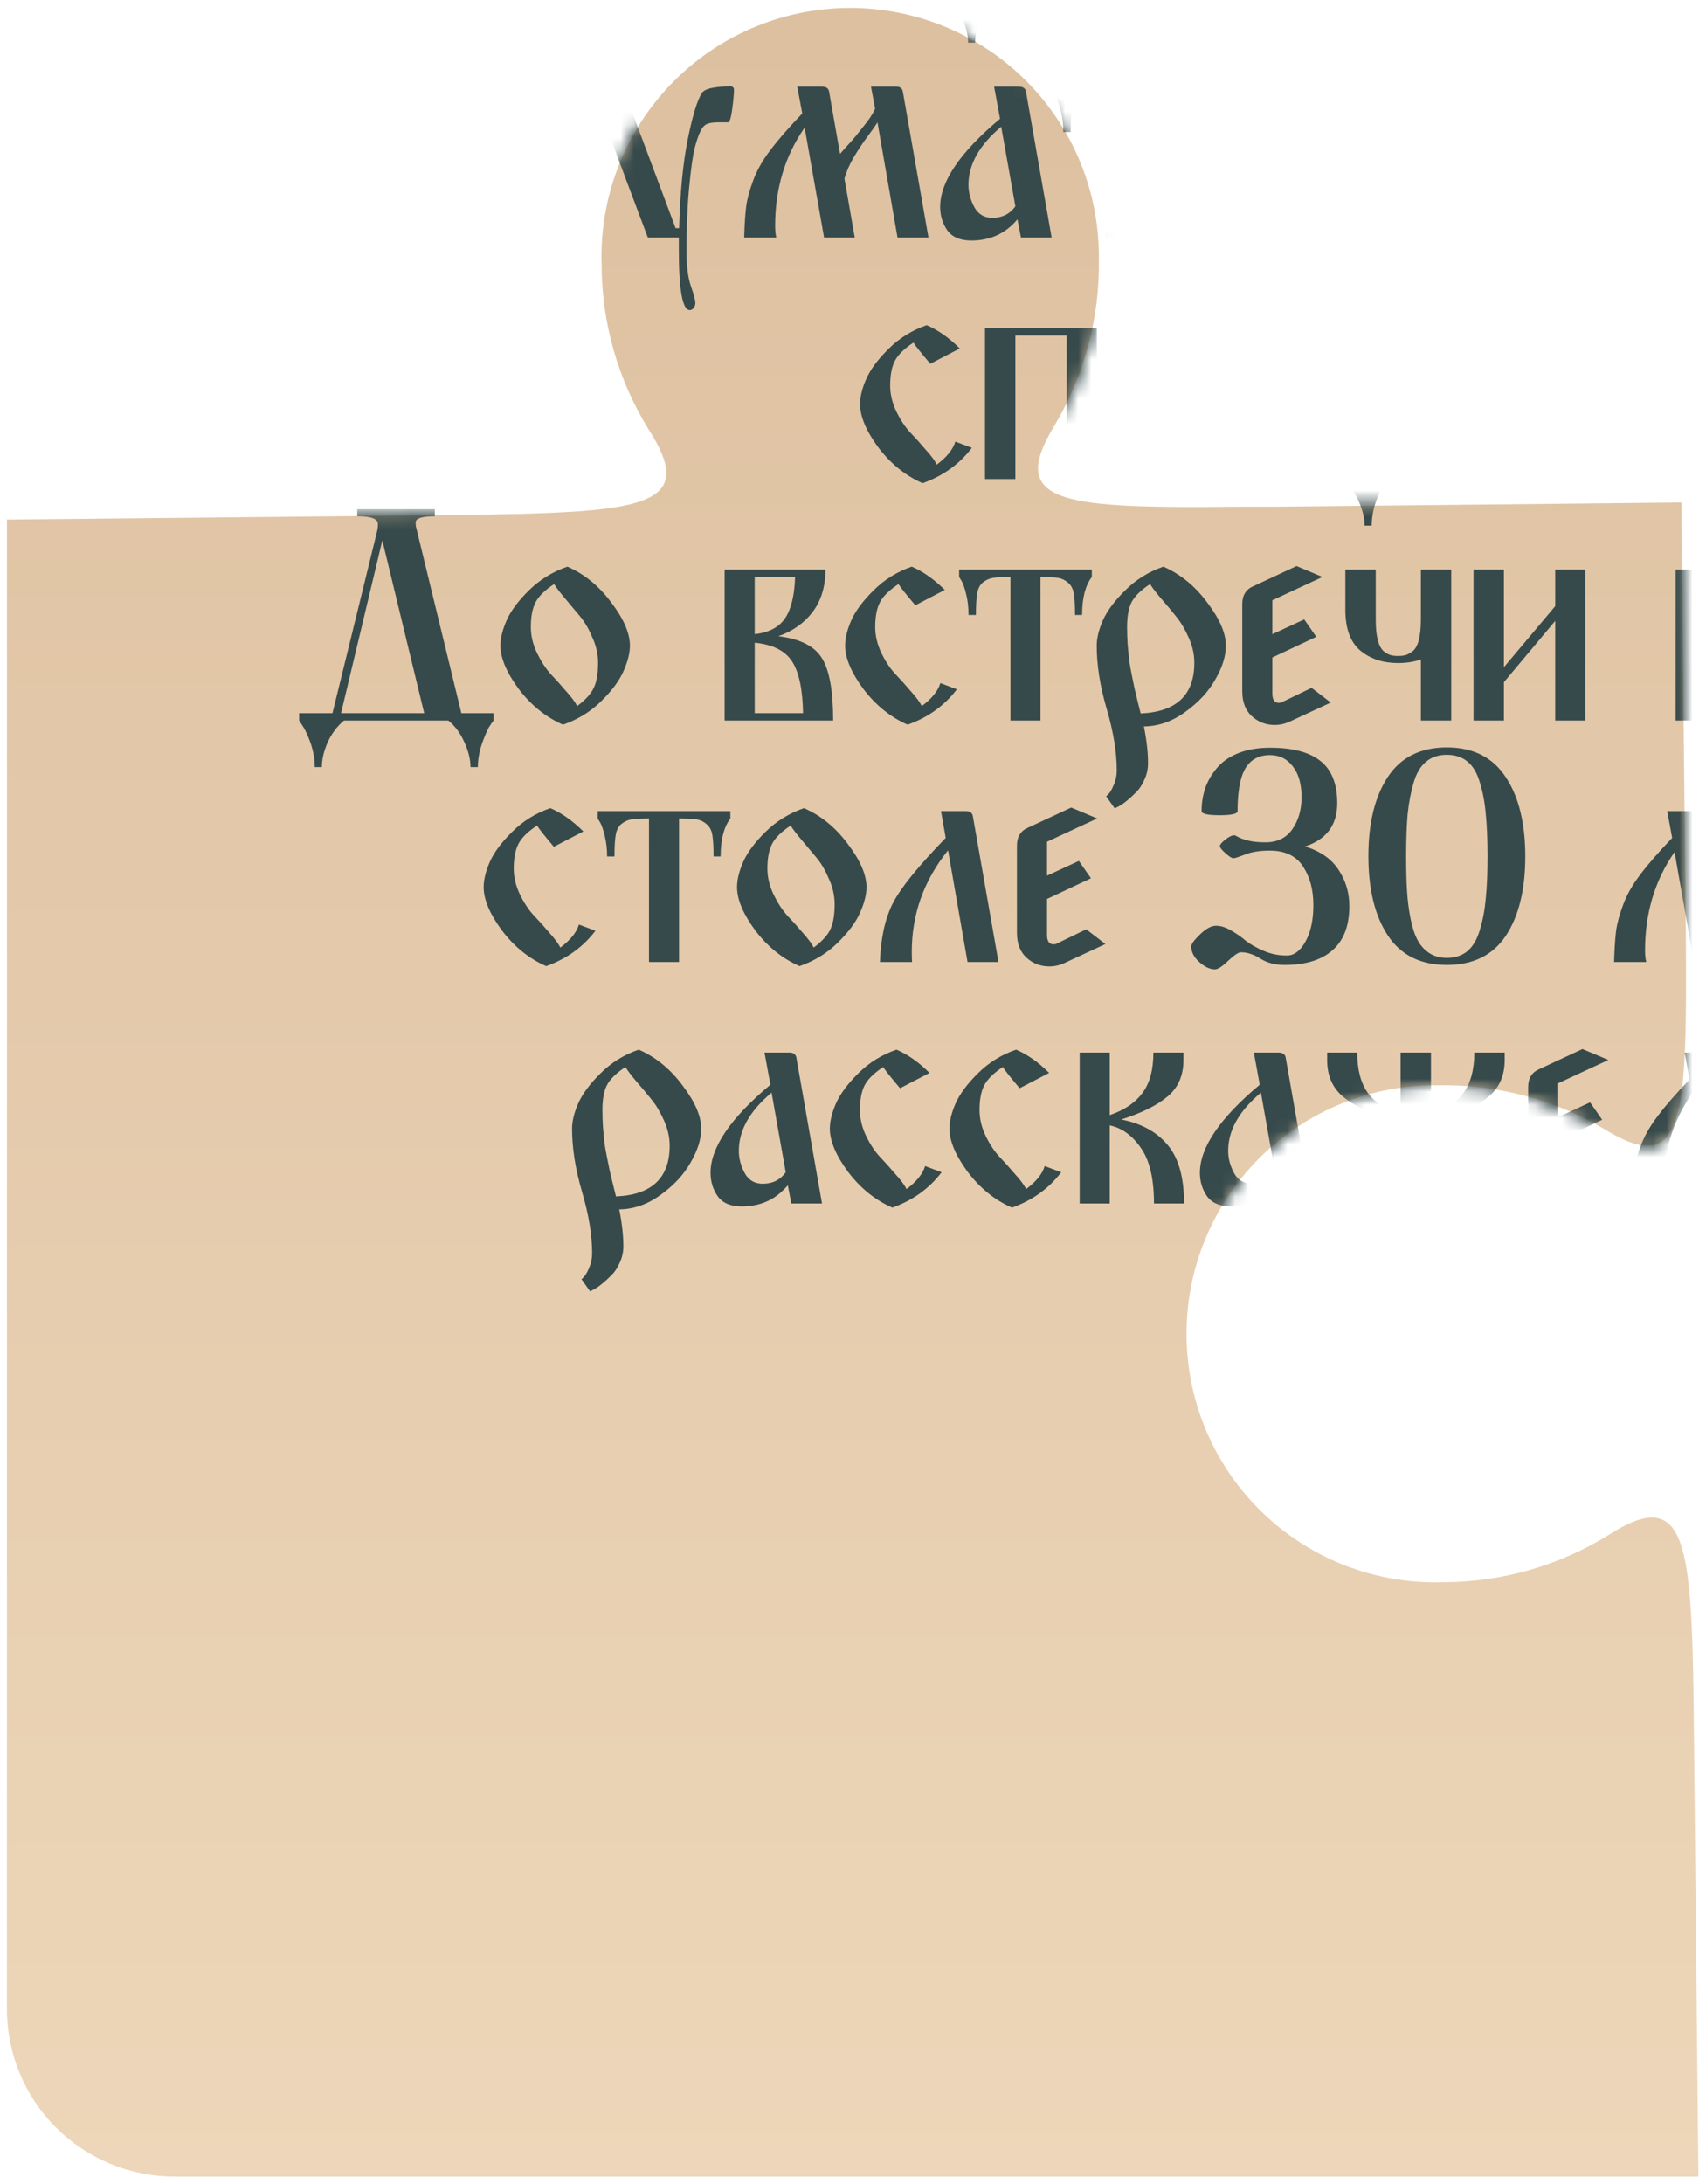 <svg width="130" height="167" viewBox="0 0 130 167" fill="none" xmlns="http://www.w3.org/2000/svg">
    <path d="M49.596 32.785C53.556 38.903 49.135 39.184 35.129 39.389L0.531 39.735V153.655C0.531 157.05 1.881 160.305 4.284 162.706C6.687 165.106 9.946 166.455 13.345 166.455H129.953L129.607 131.895C129.466 117.904 129.12 113.488 122.995 117.444C119.225 119.759 114.888 120.99 110.463 121.002C107.927 121.088 105.4 120.667 103.029 119.763C100.659 118.859 98.494 117.491 96.66 115.739C94.827 113.987 93.363 111.886 92.355 109.561C91.346 107.235 90.814 104.731 90.788 102.197C90.762 99.663 91.244 97.149 92.206 94.804C93.167 92.458 94.588 90.328 96.385 88.54C98.183 86.751 100.32 85.339 102.672 84.388C105.023 83.436 107.541 82.964 110.078 82.999C114.501 82.922 118.86 84.065 122.675 86.301C128.877 90.141 129.082 85.713 128.992 71.709L128.646 38.429L97.79 38.749H95.355C81.336 38.89 76.916 38.634 80.747 32.439C82.992 28.634 84.145 24.285 84.079 19.869C84.112 17.335 83.639 14.82 82.685 12.472C81.731 10.123 80.317 7.989 78.526 6.195C76.735 4.4 74.602 2.982 72.254 2.022C69.906 1.063 67.39 0.583 64.853 0.609C62.316 0.636 59.81 1.169 57.482 2.177C55.155 3.185 53.052 4.647 51.299 6.479C49.546 8.31 48.176 10.473 47.272 12.841C46.368 15.209 45.947 17.733 46.034 20.266C46.045 24.687 47.278 29.019 49.596 32.785Z" fill="white"/>
    <path d="M49.596 32.785C53.556 38.903 49.135 39.184 35.129 39.389L0.531 39.735V153.655C0.531 157.05 1.881 160.305 4.284 162.706C6.687 165.106 9.946 166.455 13.345 166.455H129.953L129.607 131.895C129.466 117.904 129.12 113.488 122.995 117.444C119.225 119.759 114.888 120.99 110.463 121.002C107.927 121.088 105.4 120.667 103.029 119.763C100.659 118.859 98.494 117.491 96.66 115.739C94.827 113.987 93.363 111.886 92.355 109.561C91.346 107.235 90.814 104.731 90.788 102.197C90.762 99.663 91.244 97.149 92.206 94.804C93.167 92.458 94.588 90.328 96.385 88.54C98.183 86.751 100.32 85.339 102.672 84.388C105.023 83.436 107.541 82.964 110.078 82.999C114.501 82.922 118.86 84.065 122.675 86.301C128.877 90.141 129.082 85.713 128.992 71.709L128.646 38.429L97.79 38.749H95.355C81.336 38.89 76.916 38.634 80.747 32.439C82.992 28.634 84.145 24.285 84.079 19.869C84.112 17.335 83.639 14.82 82.685 12.472C81.731 10.123 80.317 7.989 78.526 6.195C76.735 4.4 74.602 2.982 72.254 2.022C69.906 1.063 67.39 0.583 64.853 0.609C62.316 0.636 59.81 1.169 57.482 2.177C55.155 3.185 53.052 4.647 51.299 6.479C49.546 8.31 48.176 10.473 47.272 12.841C46.368 15.209 45.947 17.733 46.034 20.266C46.045 24.687 47.278 29.019 49.596 32.785Z" fill="url(#paint0_linear_224_684)"/>
    <mask id="mask0_224_684" style="mask-type:alpha" maskUnits="userSpaceOnUse" x="0" y="0" width="130" height="167">
        <path d="M49.596 32.785C53.556 38.903 49.135 39.184 35.129 39.389L0.531 39.735V153.655C0.531 157.05 1.881 160.305 4.284 162.706C6.687 165.106 9.946 166.455 13.345 166.455H129.953L129.607 131.895C129.466 117.904 129.12 113.488 122.995 117.444C119.225 119.759 114.888 120.99 110.463 121.002C107.927 121.088 105.4 120.667 103.029 119.763C100.659 118.859 98.494 117.491 96.66 115.739C94.827 113.987 93.363 111.886 92.355 109.561C91.346 107.235 90.814 104.731 90.788 102.197C90.762 99.663 91.244 97.149 92.206 94.804C93.167 92.458 94.588 90.328 96.385 88.54C98.183 86.751 100.32 85.339 102.672 84.388C105.023 83.436 107.541 82.964 110.078 82.999C114.501 82.922 118.86 84.065 122.675 86.301C128.877 90.141 129.082 85.713 128.992 71.709L128.646 38.429L97.79 38.749H95.355C81.336 38.89 76.916 38.634 80.747 32.439C82.992 28.634 84.145 24.285 84.079 19.869C84.112 17.335 83.639 14.82 82.685 12.472C81.731 10.123 80.317 7.989 78.526 6.195C76.735 4.4 74.602 2.982 72.254 2.022C69.906 1.063 67.39 0.583 64.853 0.609C62.316 0.636 59.81 1.169 57.482 2.177C55.155 3.185 53.052 4.647 51.299 6.479C49.546 8.31 48.176 10.473 47.272 12.841C46.368 15.209 45.947 17.733 46.034 20.266C46.045 24.687 47.278 29.019 49.596 32.785Z" fill="white"/>
        <path d="M49.596 32.785C53.556 38.903 49.135 39.184 35.129 39.389L0.531 39.735V153.655C0.531 157.05 1.881 160.305 4.284 162.706C6.687 165.106 9.946 166.455 13.345 166.455H129.953L129.607 131.895C129.466 117.904 129.12 113.488 122.995 117.444C119.225 119.759 114.888 120.99 110.463 121.002C107.927 121.088 105.4 120.667 103.029 119.763C100.659 118.859 98.494 117.491 96.66 115.739C94.827 113.987 93.363 111.886 92.355 109.561C91.346 107.235 90.814 104.731 90.788 102.197C90.762 99.663 91.244 97.149 92.206 94.804C93.167 92.458 94.588 90.328 96.385 88.54C98.183 86.751 100.32 85.339 102.672 84.388C105.023 83.436 107.541 82.964 110.078 82.999C114.501 82.922 118.86 84.065 122.675 86.301C128.877 90.141 129.082 85.713 128.992 71.709L128.646 38.429L97.79 38.749H95.355C81.336 38.89 76.916 38.634 80.747 32.439C82.992 28.634 84.145 24.285 84.079 19.869C84.112 17.335 83.639 14.82 82.685 12.472C81.731 10.123 80.317 7.989 78.526 6.195C76.735 4.4 74.602 2.982 72.254 2.022C69.906 1.063 67.39 0.583 64.853 0.609C62.316 0.636 59.81 1.169 57.482 2.177C55.155 3.185 53.052 4.647 51.299 6.479C49.546 8.31 48.176 10.473 47.272 12.841C46.368 15.209 45.947 17.733 46.034 20.266C46.045 24.687 47.278 29.019 49.596 32.785Z" fill="url(#paint1_linear_224_684)"/>
    </mask>
    <g mask="url(#mask0_224_684)">
        <g filter="url(#filter0_f_224_684)">
            <path d="M36.815 -20.751C36.815 -20.089 36.897 -19.684 37.063 -19.533C37.228 -19.383 37.679 -19.308 38.417 -19.308V-18.767H32.459V-19.308C33.197 -19.308 33.648 -19.383 33.813 -19.533C33.979 -19.684 34.062 -20.089 34.062 -20.751V-26.883C32.903 -26.883 31.985 -26.898 31.308 -26.928C30.646 -26.973 30.022 -27.078 29.436 -27.243C28.849 -27.409 28.428 -27.596 28.172 -27.807C27.916 -28.032 27.69 -28.401 27.495 -28.912C27.299 -29.422 27.179 -29.963 27.134 -30.535C27.104 -31.121 27.089 -31.917 27.089 -32.924C27.089 -33.586 27.006 -33.991 26.84 -34.142C26.675 -34.307 26.224 -34.39 25.486 -34.39V-34.931H31.421V-34.39C30.699 -34.39 30.255 -34.315 30.09 -34.164C29.924 -34.014 29.842 -33.601 29.842 -32.924C29.842 -32.008 29.849 -31.294 29.864 -30.783C29.894 -30.272 29.962 -29.783 30.067 -29.317C30.188 -28.851 30.323 -28.513 30.474 -28.303C30.639 -28.108 30.895 -27.927 31.241 -27.762C31.587 -27.611 31.963 -27.521 32.369 -27.491C32.79 -27.461 33.354 -27.446 34.062 -27.446V-32.924C34.062 -33.586 33.979 -33.991 33.813 -34.142C33.648 -34.307 33.197 -34.39 32.459 -34.39V-34.931H38.417V-34.39C37.679 -34.39 37.228 -34.307 37.063 -34.142C36.897 -33.991 36.815 -33.586 36.815 -32.924V-20.751Z" fill="#374A4B"/>
            <path d="M42.875 -18.767V-29.746C42.273 -29.746 41.829 -29.723 41.543 -29.678C41.258 -29.633 40.994 -29.513 40.754 -29.317C40.528 -29.122 40.385 -28.836 40.325 -28.461C40.265 -28.085 40.234 -27.544 40.234 -26.837H39.67C39.67 -27.409 39.61 -27.935 39.49 -28.416C39.37 -28.912 39.249 -29.257 39.129 -29.453L38.948 -29.746V-30.309H49.103V-29.746C48.606 -29.099 48.358 -28.13 48.358 -26.837H47.817C47.817 -27.544 47.786 -28.085 47.726 -28.461C47.666 -28.836 47.516 -29.122 47.275 -29.317C47.049 -29.513 46.794 -29.633 46.508 -29.678C46.222 -29.723 45.778 -29.746 45.176 -29.746V-18.767H42.875Z" fill="#374A4B"/>
            <path d="M55.479 -19.872C56.126 -20.352 56.555 -20.826 56.765 -21.292C56.976 -21.758 57.081 -22.389 57.081 -23.185C57.081 -23.832 56.938 -24.47 56.652 -25.102C56.382 -25.748 56.073 -26.281 55.727 -26.702C55.381 -27.123 54.998 -27.581 54.576 -28.077C54.155 -28.573 53.869 -28.949 53.719 -29.205C53.012 -28.739 52.538 -28.273 52.297 -27.807C52.056 -27.341 51.936 -26.71 51.936 -25.913C51.936 -25.252 52.094 -24.591 52.41 -23.929C52.726 -23.283 53.072 -22.75 53.448 -22.329C53.839 -21.923 54.238 -21.48 54.644 -20.999C55.065 -20.533 55.343 -20.157 55.479 -19.872ZM54.734 -30.535C56.043 -29.963 57.164 -29.047 58.096 -27.784C59.044 -26.537 59.518 -25.44 59.518 -24.493C59.518 -23.922 59.353 -23.268 59.022 -22.532C58.706 -21.81 58.134 -21.044 57.307 -20.232C56.494 -19.436 55.524 -18.842 54.396 -18.451C53.087 -19.022 51.959 -19.932 51.011 -21.179C50.078 -22.442 49.612 -23.546 49.612 -24.493C49.612 -25.064 49.77 -25.71 50.086 -26.432C50.417 -27.168 50.988 -27.935 51.801 -28.731C52.628 -29.543 53.606 -30.144 54.734 -30.535Z" fill="#374A4B"/>
            <path d="M69.144 -18.767H60.817V-30.309H68.354V-29.746C67.858 -29.099 67.609 -28.13 67.609 -26.837H67.068C67.068 -28.085 66.917 -28.881 66.616 -29.227C66.331 -29.573 65.676 -29.746 64.653 -29.746H63.141V-25.327C64.796 -25.282 66.03 -25.079 66.842 -24.718C67.669 -24.358 68.256 -23.719 68.602 -22.802C68.963 -21.9 69.144 -20.555 69.144 -18.767ZM63.141 -19.331H66.842C66.812 -21.134 66.534 -22.449 66.007 -23.276C65.481 -24.102 64.525 -24.583 63.141 -24.718V-19.331Z" fill="#374A4B"/>
            <path d="M81.206 -30.309H83.531V-18.767H81.206V-30.309ZM70.668 -30.309H72.993V-26.161L74.753 -27.176C75.4 -26.65 76.227 -25.635 77.235 -24.132C78.258 -22.629 79.168 -20.841 79.965 -18.767H70.668V-30.309ZM72.993 -19.331H76.919C76.543 -20.773 76.069 -22.096 75.497 -23.298C74.926 -24.5 74.399 -25.417 73.918 -26.049L72.993 -25.53V-19.331Z" fill="#374A4B"/>
            <path d="M93.101 -18.767H90.777V-30.309H93.101V-26.837L97.028 -24.11V-30.309H99.329V-18.767H97.028V-23.208L93.101 -25.936V-18.767Z" fill="#374A4B"/>
            <path d="M107.014 -29.926L108.977 -18.767H106.631L106.36 -20.165C105.457 -19.082 104.284 -18.541 102.84 -18.541C101.982 -18.541 101.365 -18.804 100.989 -19.331C100.628 -19.857 100.448 -20.45 100.448 -21.111C100.448 -23.05 101.975 -25.297 105.028 -27.852L104.577 -30.309H106.473C106.789 -30.309 106.969 -30.181 107.014 -29.926ZM106.202 -21.157L105.119 -27.243C103.449 -25.846 102.614 -24.365 102.614 -22.802C102.614 -22.216 102.764 -21.645 103.065 -21.089C103.366 -20.548 103.825 -20.277 104.442 -20.277C105.194 -20.277 105.781 -20.57 106.202 -21.157Z" fill="#374A4B"/>
            <path d="M114.248 -31.73C112.036 -31.73 110.931 -32.165 110.931 -33.037C110.931 -33.353 111.006 -33.601 111.156 -33.781C111.307 -33.976 111.495 -34.074 111.721 -34.074C112.036 -34.074 112.255 -33.961 112.375 -33.736C112.495 -33.51 112.555 -33.157 112.555 -32.676C112.977 -32.421 113.541 -32.293 114.248 -32.293C114.564 -32.293 114.865 -32.323 115.151 -32.383C115.451 -32.443 115.662 -32.504 115.782 -32.564L115.963 -32.676C115.963 -33.157 116.023 -33.51 116.143 -33.736C116.264 -33.961 116.482 -34.074 116.798 -34.074C117.023 -34.074 117.211 -33.976 117.362 -33.781C117.512 -33.601 117.588 -33.353 117.588 -33.037C117.588 -32.165 116.474 -31.73 114.248 -31.73ZM116.234 -30.309H118.535V-18.767H116.234V-26.387L112.307 -21.698V-18.767H109.983V-30.309H112.307V-22.847L116.234 -27.514V-30.309Z" fill="#374A4B"/>
            <path d="M122.993 -18.767V-29.746C122.392 -29.746 121.948 -29.723 121.662 -29.678C121.376 -29.633 121.113 -29.513 120.872 -29.317C120.647 -29.122 120.504 -28.836 120.443 -28.461C120.383 -28.085 120.353 -27.544 120.353 -26.837H119.789C119.789 -27.409 119.729 -27.935 119.609 -28.416C119.488 -28.912 119.368 -29.257 119.248 -29.453L119.067 -29.746V-30.309H129.222V-29.746C128.725 -29.099 128.477 -28.13 128.477 -26.837H127.935C127.935 -27.544 127.905 -28.085 127.845 -28.461C127.785 -28.836 127.634 -29.122 127.394 -29.317C127.168 -29.513 126.912 -29.633 126.626 -29.678C126.341 -29.723 125.897 -29.746 125.295 -29.746V-18.767H122.993Z" fill="#374A4B"/>
            <path d="M136.117 -30.309H138.418V-18.767H136.117V-26.387L132.19 -21.698V-18.767H129.866V-30.309H132.19V-22.847L136.117 -27.514V-30.309Z" fill="#374A4B"/>
            <path d="M157.241 -29.926L159.204 -18.767H156.835L155.3 -27.581C155.135 -27.311 154.849 -26.905 154.443 -26.364C154.051 -25.823 153.713 -25.305 153.427 -24.809C153.141 -24.313 152.923 -23.802 152.773 -23.276L153.563 -18.767H151.216L149.726 -27.176C148.222 -25.012 147.47 -22.509 147.47 -19.669C147.47 -19.308 147.5 -19.007 147.56 -18.767H145.1C145.131 -19.819 145.183 -20.623 145.258 -21.179C145.334 -21.735 145.514 -22.396 145.8 -23.163C146.086 -23.929 146.522 -24.696 147.109 -25.462C147.696 -26.244 148.508 -27.176 149.546 -28.258L149.162 -30.309H151.058C151.374 -30.309 151.554 -30.181 151.599 -29.926L152.434 -25.169C152.525 -25.274 152.713 -25.485 152.998 -25.8C153.299 -26.131 153.517 -26.379 153.653 -26.544C153.788 -26.71 153.961 -26.928 154.172 -27.198C154.397 -27.469 154.586 -27.717 154.736 -27.942C154.886 -28.168 155.014 -28.393 155.12 -28.618L154.804 -30.309H156.744C157.03 -30.309 157.196 -30.181 157.241 -29.926Z" fill="#374A4B"/>
            <path d="M166.077 -19.872C166.723 -20.352 167.152 -20.826 167.363 -21.292C167.573 -21.758 167.679 -22.389 167.679 -23.185C167.679 -23.832 167.536 -24.47 167.25 -25.102C166.979 -25.748 166.671 -26.281 166.325 -26.702C165.979 -27.123 165.595 -27.581 165.174 -28.077C164.753 -28.573 164.467 -28.949 164.316 -29.205C163.609 -28.739 163.136 -28.273 162.895 -27.807C162.654 -27.341 162.534 -26.71 162.534 -25.913C162.534 -25.252 162.692 -24.591 163.008 -23.929C163.324 -23.283 163.67 -22.75 164.046 -22.329C164.437 -21.923 164.835 -21.48 165.242 -20.999C165.663 -20.533 165.941 -20.157 166.077 -19.872ZM165.332 -30.535C166.641 -29.963 167.761 -29.047 168.694 -27.784C169.642 -26.537 170.116 -25.44 170.116 -24.493C170.116 -23.922 169.95 -23.268 169.619 -22.532C169.303 -21.81 168.732 -21.044 167.904 -20.232C167.092 -19.436 166.122 -18.842 164.993 -18.451C163.685 -19.022 162.556 -19.932 161.609 -21.179C160.676 -22.442 160.209 -23.546 160.209 -24.493C160.209 -25.064 160.367 -25.71 160.683 -26.432C161.014 -27.168 161.586 -27.935 162.398 -28.731C163.226 -29.543 164.204 -30.144 165.332 -30.535Z" fill="#374A4B"/>
            <path d="M178.252 -29.926L180.215 -18.767H177.846L176.357 -27.311C174.506 -25.012 173.581 -22.427 173.581 -19.556C173.581 -19.195 173.588 -18.932 173.604 -18.767H171.144C171.204 -20.585 171.535 -22.088 172.137 -23.276C172.754 -24.463 174.1 -26.124 176.176 -28.258L175.815 -30.309H177.71C178.026 -30.309 178.207 -30.181 178.252 -29.926Z" fill="#374A4B"/>
            <path d="M187.065 -19.872C187.712 -20.352 188.141 -20.826 188.351 -21.292C188.562 -21.758 188.667 -22.389 188.667 -23.185C188.667 -23.832 188.524 -24.47 188.239 -25.102C187.968 -25.748 187.659 -26.281 187.313 -26.702C186.967 -27.123 186.584 -27.581 186.163 -28.077C185.741 -28.573 185.456 -28.949 185.305 -29.205C184.598 -28.739 184.124 -28.273 183.884 -27.807C183.643 -27.341 183.522 -26.71 183.522 -25.913C183.522 -25.252 183.68 -24.591 183.996 -23.929C184.312 -23.283 184.658 -22.75 185.034 -22.329C185.425 -21.923 185.824 -21.48 186.23 -20.999C186.652 -20.533 186.93 -20.157 187.065 -19.872ZM186.321 -30.535C187.629 -29.963 188.75 -29.047 189.683 -27.784C190.631 -26.537 191.104 -25.44 191.104 -24.493C191.104 -23.922 190.939 -23.268 190.608 -22.532C190.292 -21.81 189.72 -21.044 188.893 -20.232C188.081 -19.436 187.11 -18.842 185.982 -18.451C184.673 -19.022 183.545 -19.932 182.597 -21.179C181.665 -22.442 181.198 -23.546 181.198 -24.493C181.198 -25.064 181.356 -25.71 181.672 -26.432C182.003 -27.168 182.575 -27.935 183.387 -28.731C184.214 -29.543 185.192 -30.144 186.321 -30.535Z" fill="#374A4B"/>
            <path d="M201.678 -18.767H195.405C194.893 -18.346 194.479 -17.797 194.164 -17.121C193.863 -16.43 193.712 -15.791 193.712 -15.205H193.148C193.148 -15.776 193.05 -16.362 192.855 -16.963C192.659 -17.564 192.456 -18.015 192.245 -18.316L191.952 -18.767V-19.331H194.547L197.503 -30.309H199.85L202.806 -19.331H205.13V-18.767C205.04 -18.647 204.927 -18.481 204.792 -18.271C204.657 -18.046 204.476 -17.625 204.25 -17.009C204.025 -16.377 203.912 -15.776 203.912 -15.205H203.37C203.37 -15.791 203.212 -16.43 202.896 -17.121C202.596 -17.797 202.189 -18.346 201.678 -18.767ZM195.089 -19.331H200.414L197.751 -29.227L195.089 -19.331Z" fill="#374A4B"/>
            <path d="M216.945 -30.309H219.269V-18.767H216.945V-30.309ZM206.407 -30.309H208.731V-26.161L210.491 -27.176C211.138 -26.65 211.965 -25.635 212.973 -24.132C213.996 -22.629 214.906 -20.841 215.704 -18.767H206.407V-30.309ZM208.731 -19.331H212.657C212.281 -20.773 211.807 -22.096 211.236 -23.298C210.664 -24.5 210.138 -25.417 209.656 -26.049L208.731 -25.53V-19.331Z" fill="#374A4B"/>
            <path d="M221.899 -30.309H223.298L225.352 -26.77L227.089 -29.791C227.165 -29.926 227.24 -30.016 227.315 -30.061C227.39 -30.121 227.601 -30.174 227.947 -30.219C228.293 -30.279 228.804 -30.309 229.481 -30.309C229.707 -30.309 229.82 -30.219 229.82 -30.039C229.82 -29.753 229.767 -29.265 229.662 -28.573C229.572 -27.897 229.466 -27.559 229.346 -27.559H228.015C227.037 -27.559 226.465 -27.394 226.3 -27.063L225.735 -26.071L229.978 -18.767H227.315L224.449 -23.727L221.674 -18.767H220.748L224.043 -24.47L221.358 -29.092C221.237 -29.287 221.177 -29.49 221.177 -29.701C221.177 -30.106 221.418 -30.309 221.899 -30.309Z" fill="#374A4B"/>
            <path d="M40.842 -9.114C40.105 -9.985 39.676 -10.526 39.556 -10.737C38.849 -10.271 38.375 -9.805 38.135 -9.339C37.894 -8.873 37.773 -8.242 37.773 -7.445C37.773 -6.784 37.931 -6.123 38.247 -5.462C38.563 -4.815 38.917 -4.282 39.308 -3.861C39.699 -3.455 40.098 -3.012 40.504 -2.531C40.925 -2.065 41.203 -1.689 41.339 -1.404C42.106 -1.975 42.58 -2.561 42.761 -3.162L44.024 -2.689C43.076 -1.441 41.82 -0.54 40.256 0.017C38.947 -0.555 37.819 -1.464 36.871 -2.711C35.938 -3.974 35.472 -5.078 35.472 -6.025C35.472 -6.596 35.63 -7.243 35.946 -7.964C36.277 -8.7 36.848 -9.467 37.661 -10.263C38.473 -11.075 39.443 -11.676 40.572 -12.067C41.444 -11.691 42.287 -11.098 43.099 -10.286L40.842 -9.114Z" fill="#374A4B"/>
            <path d="M47.354 -0.299H45.03V-11.841H53.582V-0.299H51.28V-11.278H47.354V-0.299Z" fill="#374A4B"/>
            <path d="M61.38 -11.278L57.544 -9.497V-6.904L59.981 -8.032L60.906 -6.702L57.544 -5.123V-2.373C57.544 -1.892 57.709 -1.652 58.04 -1.652C58.145 -1.652 58.221 -1.667 58.266 -1.697L60.545 -2.801L62.012 -1.674L58.852 -0.209C58.491 -0.044 58.115 0.039 57.724 0.039C57.047 0.039 56.461 -0.186 55.964 -0.637C55.483 -1.088 55.242 -1.719 55.242 -2.531V-9.204C55.242 -9.88 55.528 -10.338 56.099 -10.579L59.394 -12.112L61.38 -11.278Z" fill="#374A4B"/>
            <path d="M70.058 -11.841H72.382V-0.863H75.812V-0.299C75.722 -0.179 75.609 -0.014 75.473 0.197C75.338 0.422 75.157 0.843 74.932 1.459C74.721 2.091 74.616 2.692 74.616 3.263H74.074C74.074 2.677 73.916 2.038 73.6 1.347C73.3 0.67 72.893 0.122 72.382 -0.299H63.83V-11.841H66.131V-0.863H70.058V-11.841Z" fill="#374A4B"/>
            <path d="M82.797 -11.841H85.099V-0.299H82.797V-7.919L78.871 -3.23V-0.299H76.547V-11.841H78.871V-4.38L82.797 -9.046V-11.841Z" fill="#374A4B"/>
            <path d="M92.784 -11.458L94.747 -0.299H92.4L92.129 -1.697C91.227 -0.615 90.053 -0.074 88.609 -0.074C87.752 -0.074 87.135 -0.337 86.759 -0.863C86.398 -1.389 86.217 -1.982 86.217 -2.644C86.217 -4.582 87.744 -6.829 90.798 -9.384L90.347 -11.841H92.242C92.558 -11.841 92.739 -11.714 92.784 -11.458ZM91.972 -2.689L90.888 -8.776C89.219 -7.378 88.384 -5.897 88.384 -4.334C88.384 -3.748 88.534 -3.177 88.835 -2.621C89.136 -2.08 89.595 -1.81 90.212 -1.81C90.964 -1.81 91.55 -2.103 91.972 -2.689Z" fill="#374A4B"/>
            <path d="M102.59 -11.458L104.553 -0.299H102.184L100.695 -8.843C98.844 -6.544 97.919 -3.959 97.919 -1.088C97.919 -0.727 97.927 -0.464 97.942 -0.299H95.482C95.542 -2.118 95.873 -3.621 96.475 -4.808C97.091 -5.995 98.438 -7.656 100.514 -9.79L100.153 -11.841H102.048C102.364 -11.841 102.545 -11.714 102.59 -11.458Z" fill="#374A4B"/>
            <path d="M111.922 -11.841H114.224V-0.299H111.922V-7.919L107.996 -3.23V-0.299H105.672V-11.841H107.996V-4.38L111.922 -9.046V-11.841Z" fill="#374A4B"/>
            <path d="M120.555 -9.114C119.818 -9.985 119.389 -10.526 119.269 -10.737C118.562 -10.271 118.088 -9.805 117.847 -9.339C117.606 -8.873 117.486 -8.242 117.486 -7.445C117.486 -6.784 117.644 -6.123 117.96 -5.462C118.276 -4.815 118.629 -4.282 119.021 -3.861C119.412 -3.455 119.81 -3.012 120.216 -2.531C120.638 -2.065 120.916 -1.689 121.051 -1.404C121.819 -1.975 122.293 -2.561 122.473 -3.162L123.737 -2.689C122.789 -1.441 121.533 -0.54 119.968 0.017C118.659 -0.555 117.531 -1.464 116.583 -2.711C115.651 -3.974 115.184 -5.078 115.184 -6.025C115.184 -6.596 115.342 -7.243 115.658 -7.964C115.989 -8.7 116.561 -9.467 117.373 -10.263C118.186 -11.075 119.156 -11.676 120.284 -12.067C121.157 -11.691 121.999 -11.098 122.812 -10.286L120.555 -9.114Z" fill="#374A4B"/>
            <path d="M127.834 -0.299V-11.278C127.232 -11.278 126.788 -11.255 126.502 -11.21C126.217 -11.165 125.953 -11.045 125.713 -10.85C125.487 -10.654 125.344 -10.369 125.284 -9.993C125.224 -9.617 125.194 -9.076 125.194 -8.37H124.629C124.629 -8.941 124.569 -9.467 124.449 -9.948C124.329 -10.444 124.208 -10.789 124.088 -10.985L123.907 -11.278V-11.841H134.062V-11.278C133.565 -10.632 133.317 -9.662 133.317 -8.37H132.776C132.776 -9.076 132.746 -9.617 132.685 -9.993C132.625 -10.369 132.475 -10.654 132.234 -10.85C132.008 -11.045 131.753 -11.165 131.467 -11.21C131.181 -11.255 130.737 -11.278 130.135 -11.278V-0.299H127.834Z" fill="#374A4B"/>
            <path d="M140.438 -1.404C141.085 -1.885 141.514 -2.358 141.724 -2.824C141.935 -3.29 142.04 -3.921 142.04 -4.718C142.04 -5.364 141.897 -6.003 141.611 -6.634C141.341 -7.28 141.032 -7.814 140.686 -8.234C140.34 -8.655 139.957 -9.114 139.535 -9.61C139.114 -10.106 138.828 -10.481 138.678 -10.737C137.971 -10.271 137.497 -9.805 137.256 -9.339C137.016 -8.873 136.895 -8.242 136.895 -7.445C136.895 -6.784 137.053 -6.123 137.369 -5.462C137.685 -4.815 138.031 -4.282 138.407 -3.861C138.798 -3.455 139.197 -3.012 139.603 -2.531C140.024 -2.065 140.303 -1.689 140.438 -1.404ZM139.693 -12.067C141.002 -11.496 142.123 -10.579 143.056 -9.317C144.003 -8.069 144.477 -6.972 144.477 -6.025C144.477 -5.454 144.312 -4.8 143.981 -4.064C143.665 -3.342 143.093 -2.576 142.266 -1.764C141.453 -0.968 140.483 -0.374 139.355 0.017C138.046 -0.555 136.918 -1.464 135.97 -2.711C135.037 -3.974 134.571 -5.078 134.571 -6.025C134.571 -6.596 134.729 -7.243 135.045 -7.964C135.376 -8.7 135.947 -9.467 136.76 -10.263C137.587 -11.075 138.565 -11.676 139.693 -12.067Z" fill="#374A4B"/>
            <path d="M154.486 -0.299H146.182V-11.841H153.9C153.9 -10.564 153.576 -9.489 152.929 -8.618C152.283 -7.761 151.402 -7.137 150.289 -6.747C151.929 -6.551 153.035 -6.003 153.606 -5.101C154.193 -4.199 154.486 -2.599 154.486 -0.299ZM148.484 -0.863H152.185C152.155 -2.666 151.876 -3.981 151.35 -4.808C150.823 -5.634 149.868 -6.115 148.484 -6.251V-0.863ZM148.484 -11.278V-6.904C149.567 -7.025 150.342 -7.43 150.808 -8.122C151.275 -8.813 151.53 -9.865 151.575 -11.278H148.484Z" fill="#374A4B"/>
            <path d="M157.726 -1.922C157.726 -1.171 157.591 -0.434 157.32 0.287C157.064 1.008 156.831 1.519 156.62 1.82C156.41 2.121 156.222 2.354 156.056 2.519H155.492C155.838 1.752 156.011 1.069 156.011 0.467C156.011 0.287 155.913 -0.104 155.718 -0.705C155.537 -1.306 155.447 -1.862 155.447 -2.373C155.447 -2.523 155.522 -2.599 155.672 -2.599H157.5C157.651 -2.599 157.726 -2.523 157.726 -2.373V-1.922Z" fill="#374A4B"/>
            <path d="M166.619 -0.299H164.295V-11.841H166.619V-8.37L170.546 -5.642V-11.841H172.848V-0.299H170.546V-4.74L166.619 -7.468V-0.299Z" fill="#374A4B"/>
            <path d="M181.006 0.715C181.006 1.873 181.119 2.774 181.345 3.421C181.571 4.067 181.683 4.488 181.683 4.683C181.683 4.848 181.638 4.984 181.548 5.089C181.473 5.194 181.375 5.247 181.255 5.247C180.698 5.247 180.42 3.706 180.42 0.625V-0.299H178.05L173.921 -11.278C173.876 -11.413 173.853 -11.526 173.853 -11.616C173.853 -11.781 173.973 -11.864 174.214 -11.864H175.478C175.749 -11.864 175.937 -11.826 176.042 -11.751C176.147 -11.691 176.238 -11.548 176.313 -11.323L180.171 -1.021H180.442C180.517 -3.726 180.736 -5.98 181.097 -7.784C181.458 -9.587 181.819 -10.774 182.18 -11.345C182.375 -11.676 183.097 -11.849 184.346 -11.864C184.542 -11.864 184.639 -11.774 184.639 -11.594C184.639 -11.293 184.594 -10.804 184.504 -10.128C184.414 -9.452 184.308 -9.114 184.188 -9.114H183.489C183.022 -9.114 182.699 -9.061 182.518 -8.956C182.338 -8.866 182.18 -8.67 182.044 -8.37C181.909 -8.084 181.766 -7.656 181.616 -7.085C181.48 -6.514 181.345 -5.529 181.209 -4.132C181.074 -2.734 181.006 -1.118 181.006 0.715Z" fill="#374A4B"/>
            <path d="M191.467 -11.841H193.791V-7.062C194.904 -7.438 195.732 -8.002 196.273 -8.753C196.83 -9.504 197.108 -10.534 197.108 -11.841H199.433V-11.278C199.433 -10.091 199.026 -9.159 198.214 -8.482C197.417 -7.806 196.236 -7.22 194.671 -6.724C196.206 -6.423 197.387 -5.777 198.214 -4.785C199.056 -3.793 199.478 -2.298 199.478 -0.299H197.153C197.153 -2.178 196.822 -3.59 196.161 -4.537C195.514 -5.499 194.724 -6.078 193.791 -6.273V-0.299H191.467V-6.273C190.534 -6.078 189.737 -5.499 189.075 -4.537C188.428 -3.59 188.105 -2.178 188.105 -0.299H185.803C185.803 -2.298 186.217 -3.793 187.044 -4.785C187.887 -5.777 189.075 -6.423 190.609 -6.724C189.045 -7.22 187.856 -7.806 187.044 -8.482C186.247 -9.159 185.848 -10.091 185.848 -11.278V-11.841H188.15C188.15 -10.534 188.421 -9.504 188.962 -8.753C189.519 -8.002 190.354 -7.438 191.467 -7.062V-11.841Z" fill="#374A4B"/>
            <path d="M203.259 -0.299H200.935V-11.841H203.259V-8.37L207.185 -5.642V-11.841H209.487V-0.299H207.185V-4.74L203.259 -7.468V-0.299Z" fill="#374A4B"/>
            <path d="M216.585 -1.404C217.232 -1.885 217.661 -2.358 217.871 -2.824C218.082 -3.29 218.187 -3.921 218.187 -4.718C218.187 -5.364 218.044 -6.003 217.759 -6.634C217.488 -7.28 217.179 -7.814 216.833 -8.234C216.487 -8.655 216.104 -9.114 215.682 -9.61C215.261 -10.106 214.975 -10.481 214.825 -10.737C214.118 -10.271 213.644 -9.805 213.403 -9.339C213.163 -8.873 213.042 -8.242 213.042 -7.445C213.042 -6.784 213.2 -6.123 213.516 -5.462C213.832 -4.815 214.178 -4.282 214.554 -3.861C214.945 -3.455 215.344 -3.012 215.75 -2.531C216.171 -2.065 216.45 -1.689 216.585 -1.404ZM215.84 -12.067C217.149 -11.496 218.27 -10.579 219.203 -9.317C220.15 -8.069 220.624 -6.972 220.624 -6.025C220.624 -5.454 220.459 -4.8 220.128 -4.064C219.812 -3.342 219.24 -2.576 218.413 -1.764C217.601 -0.968 216.63 -0.374 215.502 0.017C214.193 -0.555 213.065 -1.464 212.117 -2.711C211.184 -3.974 210.718 -5.078 210.718 -6.025C210.718 -6.596 210.876 -7.243 211.192 -7.964C211.523 -8.7 212.095 -9.467 212.907 -10.263C213.734 -11.075 214.712 -11.676 215.84 -12.067Z" fill="#374A4B"/>
            <path d="M41.39 18.169H35.117C34.606 18.59 34.192 19.138 33.876 19.814C33.575 20.506 33.425 21.144 33.425 21.73H32.861C32.861 21.159 32.763 20.573 32.567 19.972C32.372 19.371 32.169 18.92 31.958 18.619L31.665 18.169V17.605H34.26L37.216 6.626H39.562L42.519 17.605H44.843V18.169C44.753 18.289 44.64 18.454 44.504 18.665C44.369 18.89 44.188 19.311 43.963 19.927C43.737 20.558 43.624 21.159 43.624 21.73H43.083C43.083 21.144 42.925 20.506 42.609 19.814C42.308 19.138 41.902 18.59 41.39 18.169ZM34.801 17.605H40.127L37.464 7.708L34.801 17.605Z" fill="#374A4B"/>
            <path d="M52.528 19.183C52.528 20.34 52.641 21.242 52.866 21.888C53.092 22.535 53.205 22.955 53.205 23.151C53.205 23.316 53.16 23.451 53.069 23.557C52.994 23.662 52.896 23.714 52.776 23.714C52.219 23.714 51.941 22.174 51.941 19.093V18.169H49.572L45.442 7.19C45.397 7.055 45.374 6.942 45.374 6.852C45.374 6.686 45.495 6.604 45.736 6.604H46.999C47.27 6.604 47.458 6.641 47.563 6.716C47.669 6.777 47.759 6.919 47.834 7.145L51.693 17.447H51.964C52.039 14.742 52.257 12.488 52.618 10.684C52.979 8.881 53.34 7.693 53.701 7.122C53.897 6.792 54.619 6.619 55.867 6.604C56.063 6.604 56.161 6.694 56.161 6.874C56.161 7.175 56.116 7.663 56.026 8.34C55.935 9.016 55.83 9.354 55.71 9.354H55.01C54.544 9.354 54.22 9.407 54.04 9.512C53.859 9.602 53.701 9.797 53.566 10.098C53.43 10.384 53.288 10.812 53.137 11.383C53.002 11.954 52.866 12.938 52.731 14.336C52.596 15.734 52.528 17.35 52.528 19.183Z" fill="#374A4B"/>
            <path d="M69.081 7.01L71.044 18.169H68.675L67.14 9.354C66.975 9.625 66.689 10.03 66.283 10.571C65.892 11.113 65.553 11.631 65.267 12.127C64.982 12.623 64.763 13.134 64.613 13.66L65.403 18.169H63.056L61.567 9.76C60.062 11.924 59.31 14.426 59.31 17.267C59.31 17.628 59.34 17.928 59.4 18.169H56.941C56.971 17.117 57.023 16.313 57.099 15.757C57.174 15.2 57.354 14.539 57.64 13.773C57.926 13.006 58.362 12.24 58.949 11.473C59.536 10.692 60.348 9.76 61.386 8.678L61.002 6.626H62.898C63.214 6.626 63.395 6.754 63.44 7.01L64.275 11.766C64.365 11.661 64.553 11.451 64.839 11.135C65.14 10.804 65.358 10.556 65.493 10.391C65.629 10.226 65.802 10.008 66.012 9.737C66.238 9.467 66.426 9.219 66.576 8.993C66.727 8.768 66.855 8.543 66.96 8.317L66.644 6.626H68.585C68.87 6.626 69.036 6.754 69.081 7.01Z" fill="#374A4B"/>
            <path d="M78.504 7.01L80.467 18.169H78.12L77.849 16.771C76.947 17.853 75.773 18.394 74.329 18.394C73.471 18.394 72.855 18.131 72.478 17.605C72.118 17.079 71.937 16.485 71.937 15.824C71.937 13.885 73.464 11.639 76.518 9.084L76.066 6.626H77.962C78.278 6.626 78.458 6.754 78.504 7.01ZM77.691 15.779L76.608 9.692C74.938 11.09 74.103 12.57 74.103 14.133C74.103 14.72 74.254 15.291 74.555 15.847C74.855 16.388 75.314 16.658 75.931 16.658C76.683 16.658 77.27 16.365 77.691 15.779Z" fill="#374A4B"/>
            <path d="M84.564 18.169V7.19C83.962 7.19 83.518 7.212 83.232 7.258C82.947 7.303 82.683 7.423 82.443 7.618C82.217 7.814 82.074 8.099 82.014 8.475C81.954 8.851 81.924 9.392 81.924 10.098H81.359C81.359 9.527 81.299 9.001 81.179 8.52C81.058 8.024 80.938 7.678 80.818 7.483L80.637 7.19V6.626H90.792V7.19C90.295 7.836 90.047 8.806 90.047 10.098H89.506C89.506 9.392 89.475 8.851 89.415 8.475C89.355 8.099 89.205 7.814 88.964 7.618C88.738 7.423 88.483 7.303 88.197 7.258C87.911 7.212 87.467 7.19 86.865 7.19V18.169H84.564Z" fill="#374A4B"/>
            <path d="M91.436 6.626H93.761V10.774L95.521 9.76C96.168 10.286 96.995 11.3 98.003 12.803C99.026 14.306 99.936 16.095 100.733 18.169H91.436V6.626ZM93.761 17.605H97.687C97.311 16.162 96.837 14.84 96.265 13.637C95.694 12.435 95.167 11.518 94.686 10.887L93.761 11.406V17.605Z" fill="#374A4B"/>
            <path d="M107.483 6.626H109.785V11.406C110.898 11.03 111.733 10.466 112.29 9.715C112.846 8.963 113.125 7.934 113.125 6.626H115.426V7.19C115.426 8.377 115.02 9.309 114.208 9.985C113.41 10.662 112.229 11.248 110.665 11.744C112.199 12.044 113.38 12.691 114.208 13.682C115.05 14.674 115.471 16.17 115.471 18.169H113.17C113.17 16.29 112.839 14.877 112.177 13.93C111.515 12.969 110.718 12.39 109.785 12.195V18.169H107.483V6.626Z" fill="#374A4B"/>
            <path d="M123.247 7.01L125.21 18.169H122.863L122.592 16.771C121.69 17.853 120.516 18.394 119.072 18.394C118.214 18.394 117.598 18.131 117.222 17.605C116.861 17.079 116.68 16.485 116.68 15.824C116.68 13.885 118.207 11.639 121.261 9.084L120.81 6.626H122.705C123.021 6.626 123.201 6.754 123.247 7.01ZM122.434 15.779L121.351 9.692C119.681 11.09 118.846 12.57 118.846 14.133C118.846 14.72 118.997 15.291 119.298 15.847C119.598 16.388 120.057 16.658 120.674 16.658C121.426 16.658 122.013 16.365 122.434 15.779Z" fill="#374A4B"/>
            <path d="M126.622 6.626H128.923V11.406C130.036 11.03 130.871 10.466 131.428 9.715C131.985 8.963 132.263 7.934 132.263 6.626H134.565V7.19C134.565 8.377 134.158 9.309 133.346 9.985C132.549 10.662 131.368 11.248 129.803 11.744C131.338 12.044 132.519 12.691 133.346 13.682C134.188 14.674 134.61 16.17 134.61 18.169H132.308C132.308 16.29 131.977 14.877 131.315 13.93C130.653 12.969 129.856 12.39 128.923 12.195V18.169H126.622V6.626Z" fill="#374A4B"/>
            <path d="M153.522 7.01L155.486 18.169H153.116L151.582 9.354C151.416 9.625 151.13 10.03 150.724 10.571C150.333 11.113 149.995 11.631 149.709 12.127C149.423 12.623 149.205 13.134 149.054 13.66L149.844 18.169H147.497L146.008 9.76C144.504 11.924 143.752 14.426 143.752 17.267C143.752 17.628 143.782 17.928 143.842 18.169H141.382C141.412 17.117 141.465 16.313 141.54 15.757C141.615 15.2 141.796 14.539 142.082 13.773C142.367 13.006 142.804 12.24 143.39 11.473C143.977 10.692 144.79 9.76 145.828 8.678L145.444 6.626H147.339C147.655 6.626 147.836 6.754 147.881 7.01L148.716 11.766C148.806 11.661 148.994 11.451 149.28 11.135C149.581 10.804 149.799 10.556 149.934 10.391C150.07 10.226 150.243 10.008 150.453 9.737C150.679 9.467 150.867 9.219 151.018 8.993C151.168 8.768 151.296 8.543 151.401 8.317L151.085 6.626H153.026C153.312 6.626 153.477 6.754 153.522 7.01Z" fill="#374A4B"/>
            <path d="M162.358 17.064C163.005 16.583 163.434 16.11 163.644 15.644C163.855 15.178 163.96 14.547 163.96 13.75C163.96 13.104 163.817 12.465 163.532 11.834C163.261 11.188 162.952 10.654 162.606 10.233C162.26 9.812 161.877 9.354 161.456 8.858C161.034 8.362 160.749 7.986 160.598 7.731C159.891 8.197 159.417 8.663 159.176 9.129C158.936 9.595 158.815 10.226 158.815 11.022C158.815 11.684 158.973 12.345 159.289 13.006C159.605 13.652 159.951 14.186 160.327 14.607C160.718 15.012 161.117 15.456 161.523 15.937C161.944 16.403 162.223 16.779 162.358 17.064ZM161.614 6.401C162.922 6.972 164.043 7.889 164.976 9.151C165.924 10.399 166.397 11.496 166.397 12.443C166.397 13.014 166.232 13.667 165.901 14.404C165.585 15.125 165.013 15.892 164.186 16.703C163.374 17.5 162.403 18.093 161.275 18.484C159.966 17.913 158.838 17.004 157.89 15.757C156.957 14.494 156.491 13.389 156.491 12.443C156.491 11.871 156.649 11.225 156.965 10.504C157.296 9.767 157.868 9.001 158.68 8.204C159.507 7.393 160.485 6.792 161.614 6.401Z" fill="#374A4B"/>
            <path d="M174.534 7.01L176.497 18.169H174.128L172.638 9.625C170.788 11.924 169.863 14.509 169.863 17.38C169.863 17.74 169.87 18.003 169.885 18.169H167.426C167.486 16.35 167.817 14.847 168.418 13.66C169.035 12.473 170.382 10.812 172.458 8.678L172.097 6.626H173.992C174.308 6.626 174.489 6.754 174.534 7.01Z" fill="#374A4B"/>
            <path d="M183.347 17.064C183.994 16.583 184.423 16.11 184.633 15.644C184.844 15.178 184.949 14.547 184.949 13.75C184.949 13.104 184.806 12.465 184.52 11.834C184.25 11.188 183.941 10.654 183.595 10.233C183.249 9.812 182.866 9.354 182.444 8.858C182.023 8.362 181.737 7.986 181.587 7.731C180.88 8.197 180.406 8.663 180.165 9.129C179.924 9.595 179.804 10.226 179.804 11.022C179.804 11.684 179.962 12.345 180.278 13.006C180.594 13.652 180.94 14.186 181.316 14.607C181.707 15.012 182.106 15.456 182.512 15.937C182.933 16.403 183.212 16.779 183.347 17.064ZM182.602 6.401C183.911 6.972 185.032 7.889 185.965 9.151C186.912 10.399 187.386 11.496 187.386 12.443C187.386 13.014 187.221 13.667 186.89 14.404C186.574 15.125 186.002 15.892 185.175 16.703C184.362 17.5 183.392 18.093 182.264 18.484C180.955 17.913 179.827 17.004 178.879 15.757C177.946 14.494 177.48 13.389 177.48 12.443C177.48 11.871 177.638 11.225 177.954 10.504C178.285 9.767 178.856 9.001 179.669 8.204C180.496 7.393 181.474 6.792 182.602 6.401Z" fill="#374A4B"/>
            <path d="M197.96 18.169H191.686C191.175 18.59 190.761 19.138 190.445 19.814C190.144 20.506 189.994 21.144 189.994 21.73H189.43C189.43 21.159 189.332 20.573 189.136 19.972C188.941 19.371 188.738 18.92 188.527 18.619L188.234 18.169V17.605H190.829L193.785 6.626H196.132L199.088 17.605H201.412V18.169C201.322 18.289 201.209 18.454 201.074 18.665C200.938 18.89 200.758 19.311 200.532 19.927C200.306 20.558 200.193 21.159 200.193 21.73H199.652C199.652 21.144 199.494 20.506 199.178 19.814C198.877 19.138 198.471 18.59 197.96 18.169ZM191.37 17.605H196.696L194.033 7.708L191.37 17.605Z" fill="#374A4B"/>
            <path d="M213.226 6.626H215.551V18.169H213.226V6.626ZM202.688 6.626H205.013V10.774L206.773 9.76C207.42 10.286 208.247 11.3 209.255 12.803C210.278 14.306 211.188 16.095 211.985 18.169H202.688V6.626ZM205.013 17.605H208.939C208.563 16.162 208.089 14.84 207.517 13.637C206.946 12.435 206.419 11.518 205.938 10.887L205.013 11.406V17.605Z" fill="#374A4B"/>
            <path d="M223.687 7.19L219.851 8.971V11.563L222.288 10.436L223.213 11.766L219.851 13.344V16.095C219.851 16.576 220.016 16.816 220.347 16.816C220.453 16.816 220.528 16.801 220.573 16.771L222.852 15.666L224.319 16.794L221.16 18.259C220.799 18.424 220.423 18.507 220.031 18.507C219.354 18.507 218.768 18.281 218.271 17.831C217.79 17.38 217.549 16.748 217.549 15.937V9.264C217.549 8.588 217.835 8.129 218.407 7.889L221.701 6.356L223.687 7.19Z" fill="#374A4B"/>
            <path d="M71.181 27.822C70.444 26.95 70.015 26.409 69.895 26.199C69.188 26.665 68.714 27.131 68.473 27.596C68.232 28.062 68.112 28.694 68.112 29.49C68.112 30.151 68.27 30.813 68.586 31.474C68.902 32.12 69.255 32.654 69.647 33.075C70.038 33.48 70.436 33.924 70.843 34.405C71.264 34.87 71.542 35.246 71.677 35.532C72.445 34.961 72.918 34.374 73.099 33.773L74.363 34.247C73.415 35.494 72.159 36.396 70.594 36.952C69.285 36.381 68.157 35.472 67.209 34.224C66.277 32.962 65.81 31.857 65.81 30.91C65.81 30.339 65.968 29.693 66.284 28.972C66.615 28.235 67.187 27.469 67.999 26.672C68.812 25.86 69.782 25.259 70.91 24.869C71.783 25.244 72.625 25.838 73.438 26.65L71.181 27.822Z" fill="#374A4B"/>
            <path d="M77.692 36.636H75.368V25.094H83.921V36.636H81.619V25.658H77.692V36.636Z" fill="#374A4B"/>
            <path d="M91.718 25.658L87.882 27.439V30.031L90.319 28.904L91.245 30.234L87.882 31.812V34.562C87.882 35.043 88.048 35.284 88.379 35.284C88.484 35.284 88.559 35.269 88.604 35.239L90.883 34.134L92.35 35.261L89.191 36.727C88.83 36.892 88.454 36.975 88.063 36.975C87.386 36.975 86.799 36.749 86.303 36.298C85.821 35.847 85.581 35.216 85.581 34.405V27.732C85.581 27.055 85.866 26.597 86.438 26.357L89.733 24.823L91.718 25.658Z" fill="#374A4B"/>
            <path d="M100.396 25.094H102.72V36.073H106.15V36.636C106.06 36.757 105.947 36.922 105.812 37.132C105.677 37.358 105.496 37.779 105.27 38.395C105.06 39.026 104.954 39.627 104.954 40.198H104.413C104.413 39.612 104.255 38.973 103.939 38.282C103.638 37.606 103.232 37.057 102.72 36.636H94.168V25.094H96.47V36.073H100.396V25.094Z" fill="#374A4B"/>
            <path d="M113.136 25.094H115.438V36.636H113.136V29.017L109.209 33.706V36.636H106.885V25.094H109.209V32.556L113.136 27.89V25.094Z" fill="#374A4B"/>
            <path d="M123.122 25.477L125.086 36.636H122.739L122.468 35.239C121.565 36.321 120.392 36.862 118.948 36.862C118.09 36.862 117.474 36.599 117.097 36.073C116.736 35.547 116.556 34.953 116.556 34.292C116.556 32.353 118.083 30.106 121.137 27.551L120.685 25.094H122.581C122.897 25.094 123.077 25.222 123.122 25.477ZM122.31 34.247L121.227 28.16C119.557 29.558 118.722 31.038 118.722 32.601C118.722 33.187 118.873 33.758 119.173 34.314C119.474 34.855 119.933 35.126 120.55 35.126C121.302 35.126 121.889 34.833 122.31 34.247Z" fill="#374A4B"/>
            <path d="M132.929 25.477L134.892 36.636H132.522L131.033 28.092C129.183 30.392 128.258 32.977 128.258 35.847C128.258 36.208 128.265 36.471 128.28 36.636H125.82C125.881 34.818 126.212 33.315 126.813 32.128C127.43 30.94 128.777 29.28 130.853 27.145L130.492 25.094H132.387C132.703 25.094 132.883 25.222 132.929 25.477Z" fill="#374A4B"/>
            <path d="M142.261 25.094H144.563V36.636H142.261V29.017L138.334 33.706V36.636H136.01V25.094H138.334V32.556L142.261 27.89V25.094Z" fill="#374A4B"/>
            <path d="M150.894 27.822C150.156 26.95 149.728 26.409 149.607 26.199C148.9 26.665 148.426 27.131 148.186 27.596C147.945 28.062 147.825 28.694 147.825 29.49C147.825 30.151 147.983 30.813 148.298 31.474C148.614 32.12 148.968 32.654 149.359 33.075C149.75 33.48 150.149 33.924 150.555 34.405C150.976 34.87 151.255 35.246 151.39 35.532C152.157 34.961 152.631 34.374 152.812 33.773L154.075 34.247C153.128 35.494 151.871 36.396 150.307 36.952C148.998 36.381 147.87 35.472 146.922 34.224C145.989 32.962 145.523 31.857 145.523 30.91C145.523 30.339 145.681 29.693 145.997 28.972C146.328 28.235 146.899 27.469 147.712 26.672C148.524 25.86 149.494 25.259 150.623 24.869C151.495 25.244 152.338 25.838 153.15 26.65L150.894 27.822Z" fill="#374A4B"/>
            <path d="M158.172 36.636V25.658C157.571 25.658 157.127 25.68 156.841 25.725C156.555 25.77 156.292 25.891 156.051 26.086C155.825 26.281 155.683 26.567 155.622 26.943C155.562 27.318 155.532 27.859 155.532 28.566H154.968C154.968 27.995 154.908 27.469 154.787 26.988C154.667 26.492 154.547 26.146 154.426 25.951L154.246 25.658V25.094H164.4V25.658C163.904 26.304 163.656 27.273 163.656 28.566H163.114C163.114 27.859 163.084 27.318 163.024 26.943C162.964 26.567 162.813 26.281 162.573 26.086C162.347 25.891 162.091 25.77 161.805 25.725C161.519 25.68 161.076 25.658 160.474 25.658V36.636H158.172Z" fill="#374A4B"/>
            <path d="M175.967 25.094H178.291V36.636H175.967V25.094ZM165.428 25.094H167.753V29.242L169.513 28.228C170.16 28.754 170.987 29.768 171.995 31.271C173.018 32.774 173.928 34.562 174.726 36.636H165.428V25.094ZM167.753 36.073H171.679C171.303 34.63 170.829 33.307 170.258 32.105C169.686 30.903 169.159 29.986 168.678 29.355L167.753 29.873V36.073Z" fill="#374A4B"/>
            <path d="M180.425 20.473H182.929L182.478 32.939H180.876L180.425 20.473ZM180.876 36.636C180.726 36.636 180.65 36.561 180.65 36.411V34.788C180.65 34.638 180.726 34.562 180.876 34.562H182.478C182.629 34.562 182.704 34.638 182.704 34.788V36.411C182.704 36.561 182.629 36.636 182.478 36.636H180.876Z" fill="#374A4B"/>
            <path d="M27.336 39.481V38.94H33.27V39.481C32.292 39.481 31.803 39.639 31.803 39.955C31.803 40.135 31.819 40.27 31.849 40.361L35.301 54.541H37.761V55.104C37.671 55.224 37.558 55.39 37.422 55.6C37.287 55.826 37.106 56.246 36.881 56.863C36.67 57.494 36.565 58.095 36.565 58.666H36.001C36.001 58.08 35.843 57.441 35.527 56.75C35.226 56.074 34.82 55.525 34.308 55.104H26.32C25.809 55.525 25.395 56.074 25.079 56.75C24.778 57.441 24.628 58.08 24.628 58.666H24.086C24.086 58.095 23.988 57.509 23.793 56.908C23.582 56.306 23.379 55.856 23.183 55.555L22.89 55.104V54.541H25.44L28.848 40.654C28.893 40.488 28.915 40.293 28.915 40.068C28.915 39.677 28.389 39.481 27.336 39.481ZM26.095 54.541H32.458L29.254 41.33L26.095 54.541Z" fill="#374A4B"/>
            <path d="M44.16 53.999C44.806 53.519 45.235 53.045 45.446 52.579C45.656 52.113 45.762 51.482 45.762 50.686C45.762 50.039 45.619 49.401 45.333 48.769C45.062 48.123 44.754 47.59 44.408 47.169C44.062 46.748 43.678 46.29 43.257 45.794C42.836 45.298 42.55 44.922 42.4 44.666C41.692 45.132 41.218 45.598 40.978 46.064C40.737 46.53 40.617 47.161 40.617 47.958C40.617 48.619 40.775 49.28 41.091 49.942C41.407 50.588 41.753 51.121 42.129 51.542C42.52 51.948 42.919 52.391 43.325 52.872C43.746 53.338 44.024 53.714 44.16 53.999ZM43.415 43.336C44.724 43.907 45.844 44.824 46.777 46.087C47.725 47.334 48.199 48.431 48.199 49.378C48.199 49.949 48.033 50.603 47.702 51.339C47.386 52.061 46.815 52.827 45.987 53.639C45.175 54.435 44.205 55.029 43.076 55.42C41.768 54.849 40.639 53.939 39.692 52.692C38.759 51.43 38.292 50.325 38.292 49.378C38.292 48.807 38.45 48.161 38.766 47.439C39.097 46.703 39.669 45.936 40.481 45.14C41.309 44.328 42.287 43.727 43.415 43.336Z" fill="#374A4B"/>
            <path d="M63.749 55.104H55.445V43.562H63.163C63.163 44.839 62.839 45.914 62.192 46.786C61.545 47.642 60.665 48.266 59.552 48.657C61.192 48.852 62.297 49.401 62.869 50.302C63.456 51.204 63.749 52.805 63.749 55.104ZM57.747 54.541H61.447C61.417 52.737 61.139 51.422 60.613 50.595C60.086 49.769 59.131 49.288 57.747 49.153V54.541ZM57.747 44.125V48.499C58.83 48.379 59.605 47.973 60.071 47.282C60.537 46.59 60.793 45.538 60.838 44.125H57.747Z" fill="#374A4B"/>
            <path d="M70.035 46.29C69.298 45.418 68.869 44.877 68.749 44.666C68.042 45.132 67.568 45.598 67.327 46.064C67.087 46.53 66.966 47.161 66.966 47.958C66.966 48.619 67.124 49.28 67.44 49.942C67.756 50.588 68.109 51.121 68.501 51.542C68.892 51.948 69.29 52.391 69.697 52.872C70.118 53.338 70.396 53.714 70.531 53.999C71.299 53.428 71.773 52.842 71.953 52.241L73.217 52.715C72.269 53.962 71.013 54.864 69.448 55.42C68.14 54.849 67.011 53.939 66.064 52.692C65.131 51.43 64.665 50.325 64.665 49.378C64.665 48.807 64.822 48.161 65.138 47.439C65.469 46.703 66.041 45.936 66.853 45.14C67.666 44.328 68.636 43.727 69.764 43.336C70.637 43.712 71.479 44.306 72.292 45.117L70.035 46.29Z" fill="#374A4B"/>
            <path d="M77.314 55.104V44.125C76.712 44.125 76.268 44.148 75.983 44.193C75.697 44.238 75.433 44.358 75.193 44.554C74.967 44.749 74.824 45.035 74.764 45.41C74.704 45.786 74.674 46.327 74.674 47.033H74.109C74.109 46.462 74.049 45.936 73.929 45.456C73.809 44.959 73.688 44.614 73.568 44.419L73.387 44.125V43.562H83.542V44.125C83.046 44.772 82.797 45.741 82.797 47.033H82.256C82.256 46.327 82.226 45.786 82.165 45.41C82.105 45.035 81.955 44.749 81.714 44.554C81.489 44.358 81.233 44.238 80.947 44.193C80.661 44.148 80.217 44.125 79.615 44.125V55.104H77.314Z" fill="#374A4B"/>
            <path d="M87.526 55.555C87.737 56.607 87.842 57.546 87.842 58.373C87.842 58.809 87.752 59.222 87.571 59.613C87.406 60.004 87.195 60.327 86.939 60.582C86.684 60.838 86.436 61.063 86.195 61.259C85.954 61.454 85.743 61.597 85.563 61.687L85.292 61.822L84.638 60.898C84.698 60.853 84.773 60.778 84.863 60.672C84.954 60.582 85.074 60.364 85.225 60.019C85.375 59.673 85.45 59.305 85.45 58.914C85.45 57.531 85.194 55.968 84.683 54.225C84.171 52.482 83.916 50.866 83.916 49.378C83.916 48.807 84.074 48.161 84.389 47.439C84.721 46.703 85.292 45.936 86.105 45.14C86.917 44.328 87.887 43.727 89.016 43.336C90.324 43.907 91.445 44.824 92.378 46.087C93.326 47.334 93.799 48.431 93.799 49.378C93.799 50.175 93.529 51.039 92.987 51.971C92.46 52.902 91.693 53.729 90.685 54.45C89.692 55.172 88.639 55.54 87.526 55.555ZM87.278 54.563C90.016 54.443 91.385 53.15 91.385 50.686C91.385 50.039 91.242 49.401 90.956 48.769C90.67 48.123 90.354 47.59 90.008 47.169C89.677 46.748 89.294 46.29 88.858 45.794C88.436 45.298 88.15 44.922 88 44.666C87.293 45.132 86.819 45.598 86.578 46.064C86.353 46.515 86.24 47.146 86.24 47.958C86.24 48.409 86.255 48.86 86.285 49.31C86.33 49.761 86.368 50.152 86.398 50.483C86.443 50.798 86.511 51.182 86.601 51.632C86.691 52.083 86.759 52.414 86.804 52.624C86.849 52.82 86.932 53.165 87.052 53.661C87.173 54.142 87.248 54.443 87.278 54.563Z" fill="#374A4B"/>
            <path d="M101.191 44.125L97.355 45.906V48.499L99.792 47.372L100.717 48.702L97.355 50.28V53.03C97.355 53.511 97.52 53.752 97.851 53.752C97.957 53.752 98.032 53.736 98.077 53.706L100.356 52.602L101.823 53.729L98.664 55.194C98.303 55.36 97.927 55.442 97.535 55.442C96.858 55.442 96.272 55.217 95.775 54.766C95.294 54.315 95.053 53.684 95.053 52.872V46.199C95.053 45.523 95.339 45.065 95.911 44.824L99.205 43.291L101.191 44.125Z" fill="#374A4B"/>
            <path d="M108.718 43.562H111.042V55.104H108.718V50.438C108.176 50.618 107.597 50.708 106.98 50.708C105.822 50.708 104.859 50.392 104.092 49.761C103.325 49.115 102.941 48.078 102.941 46.65V43.562H105.265V47.394C105.265 48.026 105.318 48.544 105.423 48.95C105.529 49.355 105.679 49.641 105.875 49.806C106.07 49.957 106.243 50.054 106.394 50.099C106.559 50.145 106.755 50.167 106.98 50.167C107.206 50.167 107.394 50.145 107.545 50.099C107.71 50.054 107.891 49.957 108.086 49.806C108.297 49.641 108.455 49.355 108.56 48.95C108.665 48.544 108.718 48.026 108.718 47.394V43.562Z" fill="#374A4B"/>
            <path d="M118.998 43.562H121.3V55.104H118.998V47.484L115.072 52.173V55.104H112.747V43.562H115.072V51.024L118.998 46.357V43.562Z" fill="#374A4B"/>
            <path d="M130.532 55.104H128.207V43.562H130.532V47.033L134.458 49.761V43.562H136.76V55.104H134.458V50.663L130.532 47.935V55.104Z" fill="#374A4B"/>
            <path d="M144.445 43.945L146.408 55.104H144.061L143.79 53.706C142.888 54.789 141.714 55.33 140.27 55.33C139.413 55.33 138.796 55.067 138.42 54.541C138.059 54.015 137.878 53.421 137.878 52.76C137.878 50.821 139.405 48.574 142.459 46.019L142.008 43.562H143.903C144.219 43.562 144.4 43.69 144.445 43.945ZM143.632 52.715L142.549 46.628C140.879 48.026 140.044 49.506 140.044 51.069C140.044 51.655 140.195 52.226 140.496 52.782C140.797 53.323 141.255 53.594 141.872 53.594C142.624 53.594 143.211 53.301 143.632 52.715Z" fill="#374A4B"/>
            <path d="M154.557 40.947C154.557 40.285 154.474 39.88 154.309 39.729C154.143 39.564 153.692 39.481 152.955 39.481V38.94H158.912V39.481C158.175 39.481 157.724 39.564 157.558 39.729C157.393 39.88 157.31 40.285 157.31 40.947V46.74H157.49C158.859 46.74 159.935 46.139 160.717 44.937C161.499 43.735 161.891 42.405 161.891 40.947C161.891 40.285 161.808 39.88 161.642 39.729C161.477 39.564 161.026 39.481 160.288 39.481V38.94H166.223V39.481C166.073 39.481 165.937 39.489 165.817 39.504C165.712 39.504 165.606 39.504 165.501 39.504C165.411 39.504 165.336 39.519 165.275 39.549C165.215 39.579 165.155 39.602 165.095 39.617C165.05 39.632 165.005 39.669 164.96 39.729C164.929 39.789 164.899 39.835 164.869 39.865C164.854 39.895 164.832 39.962 164.802 40.068C164.787 40.158 164.772 40.233 164.756 40.293C164.756 40.338 164.741 40.436 164.711 40.586C164.681 40.736 164.659 40.857 164.644 40.947C164.508 41.668 164.335 42.314 164.125 42.886C163.929 43.457 163.651 44.035 163.29 44.621C162.944 45.193 162.477 45.688 161.891 46.109C161.304 46.515 160.619 46.823 159.837 47.033C160.619 47.244 161.304 47.56 161.891 47.98C162.477 48.386 162.944 48.875 163.29 49.446C163.651 50.017 163.929 50.588 164.125 51.159C164.335 51.73 164.508 52.376 164.644 53.098C164.659 53.188 164.681 53.308 164.711 53.459C164.741 53.609 164.756 53.714 164.756 53.774C164.772 53.819 164.787 53.894 164.802 53.999C164.832 54.09 164.854 54.15 164.869 54.18C164.899 54.21 164.929 54.255 164.96 54.315C165.005 54.375 165.05 54.413 165.095 54.428C165.155 54.443 165.215 54.465 165.275 54.495C165.336 54.526 165.411 54.541 165.501 54.541C165.606 54.541 165.712 54.548 165.817 54.563C165.937 54.563 166.073 54.563 166.223 54.563V55.104H160.288V54.563C161.026 54.563 161.477 54.488 161.642 54.338C161.808 54.172 161.891 53.759 161.891 53.098C161.891 51.64 161.499 50.31 160.717 49.108C159.935 47.905 158.859 47.304 157.49 47.304H157.31V53.12C157.31 53.782 157.393 54.187 157.558 54.338C157.724 54.488 158.175 54.563 158.912 54.563V55.104H152.955V54.563C153.692 54.563 154.143 54.488 154.309 54.338C154.474 54.187 154.557 53.782 154.557 53.12V40.947Z" fill="#374A4B"/>
            <path d="M170.907 55.555C171.118 56.607 171.223 57.546 171.223 58.373C171.223 58.809 171.133 59.222 170.952 59.613C170.787 60.004 170.576 60.327 170.32 60.582C170.065 60.838 169.816 61.063 169.576 61.259C169.335 61.454 169.124 61.597 168.944 61.687L168.673 61.822L168.019 60.898C168.079 60.853 168.154 60.778 168.244 60.672C168.334 60.582 168.455 60.364 168.605 60.019C168.756 59.673 168.831 59.305 168.831 58.914C168.831 57.531 168.575 55.968 168.064 54.225C167.552 52.482 167.296 50.866 167.296 49.378C167.296 48.807 167.454 48.161 167.77 47.439C168.101 46.703 168.673 45.936 169.485 45.14C170.298 44.328 171.268 43.727 172.396 43.336C173.705 43.907 174.826 44.824 175.759 46.087C176.706 47.334 177.18 48.431 177.18 49.378C177.18 50.175 176.909 51.039 176.368 51.971C175.841 52.902 175.074 53.729 174.066 54.45C173.073 55.172 172.02 55.54 170.907 55.555ZM170.659 54.563C173.397 54.443 174.766 53.15 174.766 50.686C174.766 50.039 174.623 49.401 174.337 48.769C174.051 48.123 173.735 47.59 173.389 47.169C173.058 46.748 172.675 46.29 172.238 45.794C171.817 45.298 171.531 44.922 171.381 44.666C170.674 45.132 170.2 45.598 169.959 46.064C169.734 46.515 169.621 47.146 169.621 47.958C169.621 48.409 169.636 48.86 169.666 49.31C169.711 49.761 169.749 50.152 169.779 50.483C169.824 50.798 169.891 51.182 169.982 51.632C170.072 52.083 170.14 52.414 170.185 52.624C170.23 52.82 170.313 53.165 170.433 53.661C170.553 54.142 170.629 54.443 170.659 54.563Z" fill="#374A4B"/>
            <path d="M184.933 56.119C184.933 57.276 185.046 58.178 185.271 58.824C185.497 59.47 185.61 59.891 185.61 60.086C185.61 60.252 185.565 60.387 185.474 60.492C185.399 60.597 185.301 60.65 185.181 60.65C184.624 60.65 184.346 59.109 184.346 56.029V55.104H181.977L177.847 44.125C177.802 43.99 177.78 43.877 177.78 43.787C177.78 43.622 177.9 43.539 178.141 43.539H179.404C179.675 43.539 179.863 43.577 179.968 43.652C180.074 43.712 180.164 43.855 180.239 44.08L184.098 54.383H184.369C184.444 51.678 184.662 49.423 185.023 47.62C185.384 45.816 185.745 44.629 186.106 44.058C186.302 43.727 187.024 43.554 188.273 43.539C188.468 43.539 188.566 43.629 188.566 43.81C188.566 44.11 188.521 44.599 188.43 45.275C188.34 45.951 188.235 46.29 188.115 46.29H187.415C186.949 46.29 186.625 46.342 186.445 46.447C186.264 46.538 186.106 46.733 185.971 47.033C185.835 47.319 185.693 47.747 185.542 48.319C185.407 48.89 185.271 49.874 185.136 51.272C185.001 52.669 184.933 54.285 184.933 56.119Z" fill="#374A4B"/>
            <path d="M191.896 44.125V55.104H189.571V43.562H197.108V44.125C196.612 44.772 196.364 45.741 196.364 47.033H195.822C195.822 45.786 195.672 44.99 195.371 44.644C195.085 44.298 194.431 44.125 193.408 44.125H191.896Z" fill="#374A4B"/>
            <path d="M204.861 43.945L206.824 55.104H204.455L202.965 46.56C201.115 48.86 200.19 51.445 200.19 54.315C200.19 54.676 200.197 54.939 200.212 55.104H197.753C197.813 53.286 198.144 51.783 198.746 50.595C199.362 49.408 200.709 47.747 202.785 45.613L202.424 43.562H204.319C204.635 43.562 204.816 43.69 204.861 43.945Z" fill="#374A4B"/>
            <path d="M213.674 53.999C214.321 53.519 214.75 53.045 214.96 52.579C215.171 52.113 215.276 51.482 215.276 50.686C215.276 50.039 215.133 49.401 214.848 48.769C214.577 48.123 214.268 47.59 213.922 47.169C213.576 46.748 213.193 46.29 212.772 45.794C212.35 45.298 212.064 44.922 211.914 44.666C211.207 45.132 210.733 45.598 210.492 46.064C210.252 46.53 210.131 47.161 210.131 47.958C210.131 48.619 210.289 49.28 210.605 49.942C210.921 50.588 211.267 51.121 211.643 51.542C212.034 51.948 212.433 52.391 212.839 52.872C213.26 53.338 213.539 53.714 213.674 53.999ZM212.929 43.336C214.238 43.907 215.359 44.824 216.292 46.087C217.24 47.334 217.713 48.431 217.713 49.378C217.713 49.949 217.548 50.603 217.217 51.339C216.901 52.061 216.329 52.827 215.502 53.639C214.69 54.435 213.719 55.029 212.591 55.42C211.282 54.849 210.154 53.939 209.206 52.692C208.273 51.43 207.807 50.325 207.807 49.378C207.807 48.807 207.965 48.161 208.281 47.439C208.612 46.703 209.184 45.936 209.996 45.14C210.823 44.328 211.801 43.727 212.929 43.336Z" fill="#374A4B"/>
            <path d="M230.927 43.945L232.89 55.104H230.521L228.986 46.29C228.821 46.56 228.535 46.966 228.129 47.507C227.738 48.048 227.399 48.566 227.113 49.062C226.828 49.558 226.609 50.069 226.459 50.595L227.249 55.104H224.902L223.413 46.695C221.908 48.86 221.156 51.362 221.156 54.202C221.156 54.563 221.186 54.864 221.246 55.104H218.787C218.817 54.052 218.869 53.248 218.945 52.692C219.02 52.136 219.2 51.475 219.486 50.708C219.772 49.942 220.208 49.175 220.795 48.409C221.382 47.627 222.194 46.695 223.232 45.613L222.848 43.562H224.744C225.06 43.562 225.24 43.69 225.286 43.945L226.12 48.702C226.211 48.597 226.399 48.386 226.685 48.071C226.985 47.74 227.204 47.492 227.339 47.327C227.474 47.161 227.647 46.943 227.858 46.673C228.084 46.402 228.272 46.154 228.422 45.929C228.573 45.703 228.7 45.478 228.806 45.253L228.49 43.562H230.43C230.716 43.562 230.882 43.69 230.927 43.945Z" fill="#374A4B"/>
            <path d="M42.378 64.757C41.641 63.886 41.212 63.345 41.092 63.134C40.385 63.6 39.911 64.066 39.67 64.532C39.43 64.998 39.309 65.629 39.309 66.426C39.309 67.087 39.467 67.748 39.783 68.409C40.099 69.056 40.453 69.589 40.844 70.01C41.235 70.416 41.634 70.859 42.04 71.34C42.461 71.806 42.739 72.182 42.875 72.467C43.642 71.896 44.116 71.31 44.296 70.709L45.56 71.182C44.612 72.43 43.356 73.332 41.791 73.888C40.483 73.316 39.354 72.407 38.407 71.16C37.474 69.897 37.008 68.793 37.008 67.846C37.008 67.275 37.166 66.629 37.481 65.907C37.812 65.171 38.384 64.404 39.197 63.608C40.009 62.796 40.979 62.195 42.108 61.804C42.98 62.18 43.822 62.773 44.635 63.585L42.378 64.757Z" fill="#374A4B"/>
            <path d="M49.657 73.572V62.593C49.055 62.593 48.611 62.616 48.326 62.661C48.04 62.706 47.776 62.826 47.536 63.022C47.31 63.217 47.167 63.502 47.107 63.878C47.047 64.254 47.017 64.795 47.017 65.501H46.453C46.453 64.93 46.392 64.404 46.272 63.923C46.152 63.427 46.032 63.082 45.911 62.886L45.731 62.593V62.03H55.885V62.593C55.389 63.239 55.14 64.209 55.14 65.501H54.599C54.599 64.795 54.569 64.254 54.509 63.878C54.448 63.502 54.298 63.217 54.057 63.022C53.832 62.826 53.576 62.706 53.29 62.661C53.004 62.616 52.56 62.593 51.959 62.593V73.572H49.657Z" fill="#374A4B"/>
            <path d="M62.261 72.467C62.908 71.986 63.337 71.513 63.547 71.047C63.758 70.581 63.863 69.95 63.863 69.153C63.863 68.507 63.721 67.868 63.435 67.237C63.164 66.591 62.855 66.057 62.51 65.637C62.163 65.216 61.78 64.757 61.359 64.261C60.937 63.765 60.652 63.39 60.501 63.134C59.794 63.6 59.32 64.066 59.08 64.532C58.839 64.998 58.718 65.629 58.718 66.426C58.718 67.087 58.876 67.748 59.192 68.409C59.508 69.056 59.854 69.589 60.23 70.01C60.621 70.416 61.02 70.859 61.426 71.34C61.847 71.806 62.126 72.182 62.261 72.467ZM61.517 61.804C62.825 62.375 63.946 63.292 64.879 64.555C65.827 65.802 66.3 66.899 66.3 67.846C66.3 68.417 66.135 69.071 65.804 69.807C65.488 70.528 64.916 71.295 64.089 72.107C63.277 72.903 62.306 73.497 61.178 73.888C59.869 73.316 58.741 72.407 57.793 71.16C56.861 69.897 56.394 68.793 56.394 67.846C56.394 67.275 56.552 66.629 56.868 65.907C57.199 65.171 57.771 64.404 58.583 63.608C59.41 62.796 60.388 62.195 61.517 61.804Z" fill="#374A4B"/>
            <path d="M74.437 62.413L76.4 73.572H74.031L72.541 65.028C70.691 67.327 69.766 69.912 69.766 72.783C69.766 73.144 69.773 73.407 69.788 73.572H67.329C67.389 71.753 67.72 70.251 68.322 69.063C68.938 67.876 70.285 66.215 72.361 64.081L72 62.03H73.895C74.211 62.03 74.392 62.157 74.437 62.413Z" fill="#374A4B"/>
            <path d="M83.95 62.593L80.113 64.374V66.967L82.55 65.84L83.476 67.169L80.113 68.748V71.498C80.113 71.979 80.279 72.219 80.61 72.219C80.715 72.219 80.79 72.204 80.835 72.174L83.115 71.07L84.581 72.197L81.422 73.662C81.061 73.827 80.685 73.91 80.294 73.91C79.617 73.91 79.03 73.685 78.534 73.234C78.052 72.783 77.812 72.152 77.812 71.34V64.667C77.812 63.991 78.097 63.532 78.669 63.292L81.964 61.759L83.95 62.593Z" fill="#374A4B"/>
            <path d="M97.153 65.05C96.401 65.05 95.777 65.148 95.28 65.344C94.784 65.539 94.483 65.637 94.377 65.637C94.257 65.637 94.054 65.509 93.768 65.253C93.482 64.998 93.34 64.817 93.34 64.712C93.34 64.592 93.475 64.427 93.746 64.216C94.031 63.991 94.265 63.878 94.445 63.878C94.49 63.878 94.588 63.923 94.739 64.013C94.904 64.104 95.16 64.194 95.506 64.284C95.852 64.374 96.288 64.419 96.815 64.419C97.732 64.419 98.424 64.081 98.891 63.405C99.357 62.728 99.59 61.917 99.59 60.97C99.59 59.963 99.365 59.174 98.913 58.603C98.477 58.032 97.898 57.746 97.176 57.746C96.318 57.746 95.686 58.092 95.28 58.783C94.889 59.46 94.693 60.542 94.693 62.03C94.693 62.24 94.235 62.345 93.317 62.345C92.399 62.345 91.94 62.24 91.94 62.03C91.94 61.428 92.031 60.85 92.211 60.294C92.407 59.738 92.7 59.227 93.091 58.761C93.482 58.28 94.024 57.897 94.716 57.611C95.423 57.325 96.243 57.183 97.176 57.183C98.906 57.183 100.192 57.521 101.034 58.197C101.892 58.873 102.321 59.948 102.321 61.421C102.321 63.089 101.501 64.194 99.861 64.735C101.034 65.096 101.892 65.697 102.433 66.538C102.975 67.365 103.246 68.282 103.246 69.289C103.246 70.791 102.817 71.919 101.96 72.67C101.117 73.422 99.891 73.797 98.281 73.797C97.574 73.797 96.965 73.64 96.454 73.324C95.942 72.993 95.438 72.828 94.942 72.828C94.761 72.828 94.438 73.046 93.971 73.482C93.52 73.918 93.181 74.135 92.956 74.135C92.58 74.135 92.181 73.948 91.76 73.572C91.354 73.211 91.151 72.813 91.151 72.377C91.151 72.197 91.376 71.889 91.828 71.453C92.279 71.017 92.685 70.799 93.046 70.799C93.407 70.799 93.791 70.919 94.197 71.16C94.618 71.4 94.994 71.663 95.325 71.949C95.671 72.219 96.123 72.475 96.679 72.715C97.236 72.956 97.83 73.076 98.462 73.076C99.019 73.076 99.492 72.723 99.883 72.016C100.29 71.295 100.493 70.363 100.493 69.221C100.493 68.049 100.23 67.064 99.703 66.268C99.177 65.456 98.326 65.05 97.153 65.05Z" fill="#374A4B"/>
            <path d="M110.705 57.724C110.058 57.724 109.524 57.904 109.103 58.265C108.682 58.611 108.366 59.151 108.155 59.888C107.945 60.609 107.794 61.406 107.704 62.278C107.629 63.149 107.591 64.224 107.591 65.501C107.591 66.523 107.614 67.403 107.659 68.139C107.704 68.875 107.794 69.582 107.93 70.258C108.065 70.934 108.245 71.483 108.471 71.904C108.697 72.325 108.998 72.655 109.374 72.896C109.75 73.136 110.194 73.256 110.705 73.256C111.337 73.256 111.863 73.084 112.285 72.738C112.706 72.377 113.022 71.836 113.232 71.115C113.458 70.378 113.609 69.574 113.684 68.703C113.774 67.831 113.819 66.756 113.819 65.479C113.819 64.201 113.774 63.127 113.684 62.255C113.609 61.368 113.458 60.564 113.232 59.843C113.022 59.121 112.706 58.588 112.285 58.242C111.863 57.897 111.337 57.724 110.705 57.724ZM106.192 59.414C107.185 57.912 108.689 57.16 110.705 57.16C112.721 57.16 114.225 57.919 115.218 59.437C116.211 60.94 116.708 62.961 116.708 65.501C116.708 68.041 116.211 70.063 115.218 71.566C114.225 73.053 112.721 73.797 110.705 73.797C108.689 73.797 107.185 73.046 106.192 71.543C105.199 70.04 104.703 68.019 104.703 65.479C104.703 62.939 105.199 60.917 106.192 59.414Z" fill="#374A4B"/>
            <path d="M135.643 62.413L137.606 73.572H135.237L133.702 64.757C133.537 65.028 133.251 65.434 132.845 65.975C132.453 66.516 132.115 67.034 131.829 67.53C131.543 68.026 131.325 68.537 131.175 69.063L131.965 73.572H129.618L128.128 65.163C126.624 67.327 125.872 69.83 125.872 72.67C125.872 73.031 125.902 73.332 125.962 73.572H123.502C123.533 72.52 123.585 71.716 123.66 71.16C123.736 70.604 123.916 69.942 124.202 69.176C124.488 68.409 124.924 67.643 125.511 66.876C126.098 66.095 126.91 65.163 127.948 64.081L127.564 62.03H129.46C129.776 62.03 129.956 62.157 130.001 62.413L130.836 67.169C130.927 67.064 131.115 66.854 131.4 66.538C131.701 66.208 131.919 65.96 132.055 65.794C132.19 65.629 132.363 65.411 132.574 65.141C132.8 64.87 132.988 64.622 133.138 64.397C133.288 64.171 133.416 63.946 133.522 63.72L133.206 62.03H135.146C135.432 62.03 135.598 62.157 135.643 62.413Z" fill="#374A4B"/>
            <path d="M145.065 62.413L147.028 73.572H144.682L144.411 72.174C143.508 73.256 142.335 73.797 140.891 73.797C140.033 73.797 139.416 73.534 139.04 73.008C138.679 72.482 138.499 71.889 138.499 71.227C138.499 69.289 140.026 67.042 143.079 64.487L142.628 62.03H144.524C144.84 62.03 145.02 62.157 145.065 62.413ZM144.253 71.182L143.17 65.096C141.5 66.493 140.665 67.974 140.665 69.537C140.665 70.123 140.815 70.694 141.116 71.25C141.417 71.791 141.876 72.061 142.493 72.061C143.245 72.061 143.832 71.768 144.253 71.182Z" fill="#374A4B"/>
            <path d="M153.946 62.593H150.245C150.306 65.344 151.539 66.831 153.946 67.057V62.593ZM153.946 73.572V67.665C153.013 67.665 152.164 68.169 151.396 69.176C150.629 70.168 150.245 71.633 150.245 73.572H147.921C147.921 70.386 149.17 68.357 151.667 67.485C150.238 67.245 149.253 66.719 148.711 65.907C148.184 65.081 147.921 63.788 147.921 62.03H156.248V73.572H153.946Z" fill="#374A4B"/>
            <path d="M162.703 68.285V66.485H183.962V68.285H162.703Z" fill="#374A4B"/>
            <path d="M202.332 62.413L204.295 73.572H201.926L200.392 64.757C200.226 65.028 199.94 65.434 199.534 65.975C199.143 66.516 198.805 67.034 198.519 67.53C198.233 68.026 198.015 68.537 197.864 69.063L198.654 73.572H196.307L194.818 65.163C193.314 67.327 192.561 69.83 192.561 72.67C192.561 73.031 192.591 73.332 192.652 73.572H190.192C190.222 72.52 190.275 71.716 190.35 71.16C190.425 70.604 190.606 69.942 190.891 69.176C191.177 68.409 191.614 67.643 192.2 66.876C192.787 66.095 193.599 65.163 194.637 64.081L194.254 62.03H196.149C196.465 62.03 196.646 62.157 196.691 62.413L197.526 67.169C197.616 67.064 197.804 66.854 198.09 66.538C198.391 66.208 198.609 65.96 198.744 65.794C198.88 65.629 199.053 65.411 199.263 65.141C199.489 64.87 199.677 64.622 199.827 64.397C199.978 64.171 200.106 63.946 200.211 63.72L199.895 62.03H201.836C202.122 62.03 202.287 62.157 202.332 62.413Z" fill="#374A4B"/>
            <path d="M216.358 62.03H218.682V73.572H216.358V62.03ZM205.82 62.03H208.144V66.178L209.904 65.163C210.551 65.689 211.379 66.704 212.387 68.207C213.41 69.709 214.32 71.498 215.117 73.572H205.82V62.03ZM208.144 73.008H212.071C211.695 71.566 211.221 70.243 210.649 69.041C210.077 67.838 209.551 66.921 209.069 66.29L208.144 66.809V73.008Z" fill="#374A4B"/>
            <path d="M47.382 92.491C47.592 93.543 47.697 94.482 47.697 95.308C47.697 95.744 47.607 96.158 47.427 96.548C47.261 96.939 47.05 97.262 46.795 97.518C46.539 97.773 46.291 97.999 46.05 98.194C45.809 98.389 45.599 98.532 45.418 98.622L45.148 98.758L44.493 97.833C44.553 97.788 44.629 97.713 44.719 97.608C44.809 97.518 44.929 97.3 45.08 96.954C45.23 96.609 45.306 96.24 45.306 95.85C45.306 94.467 45.05 92.904 44.538 91.16C44.027 89.417 43.771 87.802 43.771 86.314C43.771 85.743 43.929 85.096 44.245 84.375C44.576 83.638 45.148 82.872 45.96 82.075C46.772 81.264 47.742 80.663 48.871 80.272C50.18 80.843 51.3 81.76 52.233 83.022C53.181 84.27 53.655 85.367 53.655 86.314C53.655 87.11 53.384 87.974 52.842 88.906C52.316 89.838 51.549 90.665 50.541 91.386C49.548 92.107 48.495 92.475 47.382 92.491ZM47.133 91.499C49.871 91.378 51.24 90.086 51.24 87.621C51.24 86.975 51.097 86.336 50.812 85.705C50.526 85.059 50.21 84.525 49.864 84.104C49.533 83.683 49.149 83.225 48.713 82.729C48.292 82.233 48.006 81.858 47.855 81.602C47.148 82.068 46.674 82.534 46.434 83C46.208 83.451 46.095 84.082 46.095 84.893C46.095 85.344 46.11 85.795 46.14 86.246C46.185 86.697 46.223 87.088 46.253 87.418C46.298 87.734 46.366 88.117 46.456 88.568C46.547 89.019 46.614 89.35 46.659 89.56C46.705 89.755 46.787 90.101 46.908 90.597C47.028 91.078 47.103 91.378 47.133 91.499Z" fill="#374A4B"/>
            <path d="M60.934 80.881L62.897 92.04H60.55L60.279 90.642C59.377 91.724 58.203 92.265 56.759 92.265C55.901 92.265 55.285 92.002 54.908 91.476C54.547 90.95 54.367 90.356 54.367 89.695C54.367 87.756 55.894 85.51 58.948 82.955L58.496 80.497H60.392C60.708 80.497 60.888 80.625 60.934 80.881ZM60.121 89.65L59.038 83.563C57.368 84.961 56.533 86.441 56.533 88.004C56.533 88.591 56.684 89.162 56.984 89.718C57.285 90.259 57.744 90.529 58.361 90.529C59.113 90.529 59.7 90.236 60.121 89.65Z" fill="#374A4B"/>
            <path d="M68.867 83.225C68.129 82.353 67.701 81.812 67.58 81.602C66.873 82.068 66.4 82.534 66.159 83C65.918 83.466 65.798 84.097 65.798 84.893C65.798 85.555 65.956 86.216 66.272 86.877C66.588 87.523 66.941 88.057 67.332 88.478C67.723 88.884 68.122 89.327 68.528 89.808C68.949 90.274 69.228 90.65 69.363 90.935C70.13 90.364 70.604 89.778 70.785 89.177L72.048 89.65C71.101 90.897 69.844 91.799 68.28 92.355C66.971 91.784 65.843 90.875 64.895 89.627C63.962 88.365 63.496 87.26 63.496 86.314C63.496 85.743 63.654 85.096 63.97 84.375C64.301 83.638 64.873 82.872 65.685 82.075C66.497 81.264 67.468 80.663 68.596 80.272C69.468 80.648 70.311 81.241 71.123 82.053L68.867 83.225Z" fill="#374A4B"/>
            <path d="M78.018 83.225C77.281 82.353 76.853 81.812 76.732 81.602C76.025 82.068 75.551 82.534 75.311 83C75.07 83.466 74.949 84.097 74.949 84.893C74.949 85.555 75.107 86.216 75.423 86.877C75.739 87.523 76.093 88.057 76.484 88.478C76.875 88.884 77.274 89.327 77.68 89.808C78.101 90.274 78.379 90.65 78.515 90.935C79.282 90.364 79.756 89.778 79.936 89.177L81.2 89.65C80.252 90.897 78.996 91.799 77.432 92.355C76.123 91.784 74.995 90.875 74.047 89.627C73.114 88.365 72.648 87.26 72.648 86.314C72.648 85.743 72.806 85.096 73.122 84.375C73.453 83.638 74.024 82.872 74.837 82.075C75.649 81.264 76.619 80.663 77.748 80.272C78.62 80.648 79.463 81.241 80.275 82.053L78.018 83.225Z" fill="#374A4B"/>
            <path d="M82.612 80.497H84.913V85.277C86.027 84.901 86.862 84.337 87.418 83.586C87.975 82.834 88.253 81.805 88.253 80.497H90.555V81.061C90.555 82.248 90.149 83.18 89.336 83.856C88.539 84.533 87.358 85.119 85.794 85.615C87.328 85.915 88.509 86.562 89.336 87.553C90.179 88.545 90.6 90.041 90.6 92.04H88.298C88.298 90.161 87.967 88.748 87.305 87.802C86.644 86.84 85.846 86.261 84.913 86.066V92.04H82.612V80.497Z" fill="#374A4B"/>
            <path d="M98.375 80.881L100.338 92.04H97.992L97.721 90.642C96.818 91.724 95.645 92.265 94.201 92.265C93.343 92.265 92.726 92.002 92.35 91.476C91.989 90.95 91.809 90.356 91.809 89.695C91.809 87.756 93.336 85.51 96.389 82.955L95.938 80.497H97.834C98.15 80.497 98.33 80.625 98.375 80.881ZM97.563 89.65L96.48 83.563C94.81 84.961 93.975 86.441 93.975 88.004C93.975 88.591 94.125 89.162 94.426 89.718C94.727 90.259 95.186 90.529 95.803 90.529C96.555 90.529 97.142 90.236 97.563 89.65Z" fill="#374A4B"/>
            <path d="M107.166 80.497H109.49V85.277C110.603 84.901 111.431 84.337 111.972 83.586C112.529 82.834 112.807 81.805 112.807 80.497H115.132V81.061C115.132 82.248 114.725 83.18 113.913 83.856C113.116 84.533 111.935 85.119 110.37 85.615C111.905 85.915 113.086 86.562 113.913 87.553C114.755 88.545 115.177 90.041 115.177 92.04H112.852C112.852 90.161 112.521 88.748 111.86 87.802C111.213 86.84 110.423 86.261 109.49 86.066V92.04H107.166V86.066C106.233 86.261 105.436 86.84 104.774 87.802C104.127 88.748 103.804 90.161 103.804 92.04H101.502C101.502 90.041 101.916 88.545 102.743 87.553C103.585 86.562 104.774 85.915 106.308 85.615C104.744 85.119 103.555 84.533 102.743 83.856C101.946 83.18 101.547 82.248 101.547 81.061V80.497H103.849C103.849 81.805 104.12 82.834 104.661 83.586C105.218 84.337 106.053 84.901 107.166 85.277V80.497Z" fill="#374A4B"/>
            <path d="M123.065 81.061L119.229 82.842V85.434L121.666 84.307L122.591 85.637L119.229 87.215V89.966C119.229 90.447 119.394 90.687 119.725 90.687C119.83 90.687 119.906 90.672 119.951 90.642L122.23 89.537L123.697 90.665L120.537 92.13C120.176 92.295 119.8 92.378 119.409 92.378C118.732 92.378 118.145 92.152 117.649 91.701C117.168 91.251 116.927 90.619 116.927 89.808V83.135C116.927 82.459 117.213 82 117.784 81.76L121.079 80.227L123.065 81.061Z" fill="#374A4B"/>
            <path d="M136.978 80.881L138.941 92.04H136.572L135.037 83.225C134.872 83.496 134.586 83.901 134.18 84.442C133.788 84.984 133.45 85.502 133.164 85.998C132.878 86.494 132.66 87.005 132.51 87.531L133.3 92.04H130.953L129.463 83.631C127.959 85.795 127.207 88.297 127.207 91.138C127.207 91.499 127.237 91.799 127.297 92.04H124.837C124.868 90.988 124.92 90.184 124.995 89.627C125.071 89.071 125.251 88.41 125.537 87.644C125.823 86.877 126.259 86.111 126.846 85.344C127.433 84.563 128.245 83.631 129.283 82.549L128.899 80.497H130.795C131.111 80.497 131.291 80.625 131.336 80.881L132.171 85.637C132.262 85.532 132.45 85.322 132.735 85.006C133.036 84.675 133.254 84.427 133.39 84.262C133.525 84.097 133.698 83.879 133.909 83.608C134.134 83.338 134.323 83.09 134.473 82.864C134.623 82.639 134.751 82.413 134.857 82.188L134.541 80.497H136.481C136.767 80.497 136.933 80.625 136.978 80.881Z" fill="#374A4B"/>
            <path d="M142 90.416C142 91.168 141.865 91.904 141.594 92.626C141.338 93.347 141.105 93.858 140.894 94.159C140.684 94.459 140.496 94.692 140.33 94.858H139.766C140.112 94.091 140.285 93.407 140.285 92.806C140.285 92.626 140.187 92.235 139.992 91.634C139.811 91.033 139.721 90.477 139.721 89.966C139.721 89.815 139.796 89.74 139.946 89.74H141.774C141.925 89.74 142 89.815 142 89.966V90.416Z" fill="#374A4B"/>
            <path d="M148.975 80.497H151.277V85.277C152.39 84.901 153.225 84.337 153.782 83.586C154.339 82.834 154.617 81.805 154.617 80.497H156.919V81.061C156.919 82.248 156.512 83.18 155.7 83.856C154.903 84.533 153.722 85.119 152.157 85.615C153.692 85.915 154.873 86.562 155.7 87.553C156.542 88.545 156.964 90.041 156.964 92.04H154.662C154.662 90.161 154.331 88.748 153.669 87.802C153.007 86.84 152.21 86.261 151.277 86.066V92.04H148.975V80.497Z" fill="#374A4B"/>
            <path d="M164.739 80.881L166.702 92.04H164.355L164.084 90.642C163.182 91.724 162.008 92.265 160.564 92.265C159.707 92.265 159.09 92.002 158.714 91.476C158.353 90.95 158.172 90.356 158.172 89.695C158.172 87.756 159.699 85.51 162.753 82.955L162.302 80.497H164.197C164.513 80.497 164.694 80.625 164.739 80.881ZM163.927 89.65L162.843 83.563C161.173 84.961 160.339 86.441 160.339 88.004C160.339 88.591 160.489 89.162 160.79 89.718C161.091 90.259 161.55 90.529 162.166 90.529C162.919 90.529 163.505 90.236 163.927 89.65Z" fill="#374A4B"/>
            <path d="M168.114 80.497H170.415V85.277C171.529 84.901 172.364 84.337 172.92 83.586C173.477 82.834 173.755 81.805 173.755 80.497H176.057V81.061C176.057 82.248 175.651 83.18 174.838 83.856C174.041 84.533 172.86 85.119 171.296 85.615C172.83 85.915 174.011 86.562 174.838 87.553C175.681 88.545 176.102 90.041 176.102 92.04H173.8C173.8 90.161 173.469 88.748 172.807 87.802C172.146 86.84 171.348 86.261 170.415 86.066V92.04H168.114V80.497Z" fill="#374A4B"/>
            <path d="M186.034 83.225L183.777 82.053C184.589 81.241 185.432 80.648 186.304 80.272C187.433 80.663 188.403 81.264 189.215 82.075C190.028 82.872 190.592 83.638 190.908 84.375C191.239 85.096 191.404 85.743 191.404 86.314C191.404 87.26 190.93 88.365 189.983 89.627C189.05 90.875 187.929 91.784 186.62 92.355C185.056 91.799 183.8 90.897 182.852 89.65L184.116 89.177C184.296 89.778 184.77 90.364 185.537 90.935C185.673 90.635 185.981 90.229 186.462 89.718C186.944 89.207 187.418 88.643 187.884 88.027C188.365 87.411 188.704 86.787 188.899 86.156H184.409V85.592H189.035C189.08 85.367 189.103 85.134 189.103 84.893C189.103 84.097 188.982 83.466 188.741 83C188.501 82.534 188.027 82.068 187.32 81.602C187.199 81.812 186.771 82.353 186.034 83.225Z" fill="#374A4B"/>
            <path d="M195.817 92.04V81.061C195.215 81.061 194.772 81.084 194.486 81.129C194.2 81.174 193.937 81.294 193.696 81.489C193.47 81.685 193.327 81.97 193.267 82.346C193.207 82.722 193.177 83.263 193.177 83.969H192.613C192.613 83.398 192.553 82.872 192.432 82.391C192.312 81.895 192.192 81.549 192.071 81.354L191.891 81.061V80.497H202.045V81.061C201.549 81.707 201.301 82.677 201.301 83.969H200.759C200.759 83.263 200.729 82.722 200.669 82.346C200.609 81.97 200.458 81.685 200.217 81.489C199.992 81.294 199.736 81.174 199.45 81.129C199.164 81.084 198.721 81.061 198.119 81.061V92.04H195.817Z" fill="#374A4B"/>
            <path d="M208.421 90.935C209.068 90.454 209.497 89.981 209.708 89.515C209.918 89.049 210.024 88.418 210.024 87.621C210.024 86.975 209.881 86.336 209.595 85.705C209.324 85.059 209.016 84.525 208.67 84.104C208.324 83.683 207.94 83.225 207.519 82.729C207.098 82.233 206.812 81.858 206.661 81.602C205.954 82.068 205.48 82.534 205.24 83C204.999 83.466 204.879 84.097 204.879 84.893C204.879 85.555 205.037 86.216 205.352 86.877C205.668 87.523 206.014 88.057 206.39 88.478C206.782 88.884 207.18 89.327 207.586 89.808C208.008 90.274 208.286 90.65 208.421 90.935ZM207.677 80.272C208.986 80.843 210.106 81.76 211.039 83.022C211.987 84.27 212.461 85.367 212.461 86.314C212.461 86.885 212.295 87.538 211.964 88.275C211.648 88.996 211.077 89.763 210.249 90.574C209.437 91.371 208.467 91.965 207.338 92.355C206.029 91.784 204.901 90.875 203.953 89.627C203.021 88.365 202.554 87.26 202.554 86.314C202.554 85.743 202.712 85.096 203.028 84.375C203.359 83.638 203.931 82.872 204.743 82.075C205.571 81.264 206.548 80.663 207.677 80.272Z" fill="#374A4B"/>
            <path d="M97.937 101.693C97.199 100.821 96.771 100.28 96.65 100.07C95.943 100.536 95.469 101.002 95.229 101.467C94.988 101.933 94.868 102.565 94.868 103.361C94.868 104.022 95.026 104.684 95.341 105.345C95.657 105.991 96.011 106.525 96.402 106.946C96.793 107.351 97.192 107.795 97.598 108.276C98.019 108.742 98.298 109.117 98.433 109.403C99.2 108.832 99.674 108.246 99.855 107.644L101.118 108.118C100.171 109.365 98.914 110.267 97.35 110.823C96.041 110.252 94.913 109.343 93.965 108.095C93.032 106.833 92.566 105.728 92.566 104.781C92.566 104.21 92.724 103.564 93.04 102.843C93.371 102.106 93.942 101.34 94.755 100.543C95.567 99.732 96.537 99.13 97.666 98.74C98.538 99.115 99.381 99.709 100.193 100.521L97.937 101.693Z" fill="#374A4B"/>
            <path d="M111.398 110.507H105.125C104.614 110.928 104.2 111.477 103.884 112.153C103.583 112.844 103.433 113.483 103.433 114.069H102.868C102.868 113.498 102.771 112.912 102.575 112.311C102.38 111.71 102.176 111.259 101.966 110.958L101.673 110.507V109.944H104.268L107.224 98.965H109.57L112.527 109.944H114.851V110.507C114.761 110.628 114.648 110.793 114.512 111.003C114.377 111.229 114.196 111.65 113.971 112.266C113.745 112.897 113.632 113.498 113.632 114.069H113.091C113.091 113.483 112.933 112.844 112.617 112.153C112.316 111.477 111.91 110.928 111.398 110.507ZM104.809 109.944H110.135L107.472 100.047L104.809 109.944Z" fill="#374A4B"/>
            <path d="M122.175 99.529L118.339 101.31V103.902L120.776 102.775L121.701 104.105L118.339 105.683V108.433C118.339 108.914 118.504 109.155 118.835 109.155C118.94 109.155 119.016 109.14 119.061 109.11L121.34 108.005L122.807 109.132L119.647 110.598C119.286 110.763 118.91 110.846 118.519 110.846C117.842 110.846 117.255 110.62 116.759 110.169C116.278 109.718 116.037 109.087 116.037 108.276V101.603C116.037 100.926 116.323 100.468 116.894 100.228L120.189 98.695L122.175 99.529Z" fill="#374A4B"/>
            <path d="M131.011 99.348L132.974 110.507H130.604L129.115 101.963C127.265 104.263 126.339 106.848 126.339 109.718C126.339 110.079 126.347 110.342 126.362 110.507H123.902C123.963 108.689 124.293 107.186 124.895 105.999C125.512 104.811 126.858 103.151 128.934 101.017L128.573 98.965H130.469C130.785 98.965 130.965 99.093 131.011 99.348Z" fill="#374A4B"/>
            <path d="M140.41 99.348L142.374 110.507H140.027L139.756 109.11C138.853 110.192 137.68 110.733 136.236 110.733C135.378 110.733 134.762 110.47 134.385 109.944C134.024 109.418 133.844 108.824 133.844 108.163C133.844 106.224 135.371 103.977 138.425 101.422L137.973 98.965H139.869C140.185 98.965 140.365 99.093 140.41 99.348ZM139.598 108.118L138.515 102.031C136.845 103.429 136.01 104.909 136.01 106.472C136.01 107.058 136.161 107.629 136.461 108.185C136.762 108.726 137.221 108.997 137.838 108.997C138.59 108.997 139.177 108.704 139.598 108.118Z" fill="#374A4B"/>
            <path d="M146.471 110.507V99.529C145.869 99.529 145.425 99.551 145.139 99.596C144.853 99.641 144.59 99.762 144.349 99.957C144.124 100.152 143.981 100.438 143.921 100.814C143.861 101.189 143.83 101.73 143.83 102.437H143.266C143.266 101.866 143.206 101.34 143.086 100.859C142.965 100.363 142.845 100.017 142.725 99.822L142.544 99.529V98.965H152.699V99.529C152.202 100.175 151.954 101.144 151.954 102.437H151.413C151.413 101.73 151.382 101.189 151.322 100.814C151.262 100.438 151.112 100.152 150.871 99.957C150.645 99.762 150.39 99.641 150.104 99.596C149.818 99.551 149.374 99.529 148.772 99.529V110.507H146.471Z" fill="#374A4B"/>
            <path d="M153.343 98.965H155.667V103.113L157.428 102.099C158.074 102.625 158.902 103.639 159.91 105.142C160.933 106.645 161.843 108.433 162.64 110.507H153.343V98.965ZM155.667 109.944H159.594C159.218 108.501 158.744 107.178 158.172 105.976C157.601 104.774 157.074 103.857 156.593 103.226L155.667 103.744V109.944Z" fill="#374A4B"/>
        </g>
    </g>
    <defs>
        <filter id="filter0_f_224_684" x="19.89" y="-37.931" width="216" height="155" filterUnits="userSpaceOnUse" color-interpolation-filters="sRGB">
            <feFlood flood-opacity="0" result="BackgroundImageFix"/>
            <feBlend mode="normal" in="SourceGraphic" in2="BackgroundImageFix" result="shape"/>
            <feGaussianBlur stdDeviation="1.5" result="effect1_foregroundBlur_224_684"/>
        </filter>
        <linearGradient id="paint0_linear_224_684" x1="65.268" y1="166.468" x2="65.268" y2="-88.33" gradientUnits="userSpaceOnUse">
            <stop stop-color="#EDD6B9"/>
            <stop offset="1" stop-color="#D4B492"/>
        </linearGradient>
        <linearGradient id="paint1_linear_224_684" x1="65.268" y1="166.468" x2="65.268" y2="-88.33" gradientUnits="userSpaceOnUse">
            <stop stop-color="#EDD6B9"/>
            <stop offset="1" stop-color="#D4B492"/>
        </linearGradient>
    </defs>
</svg>
